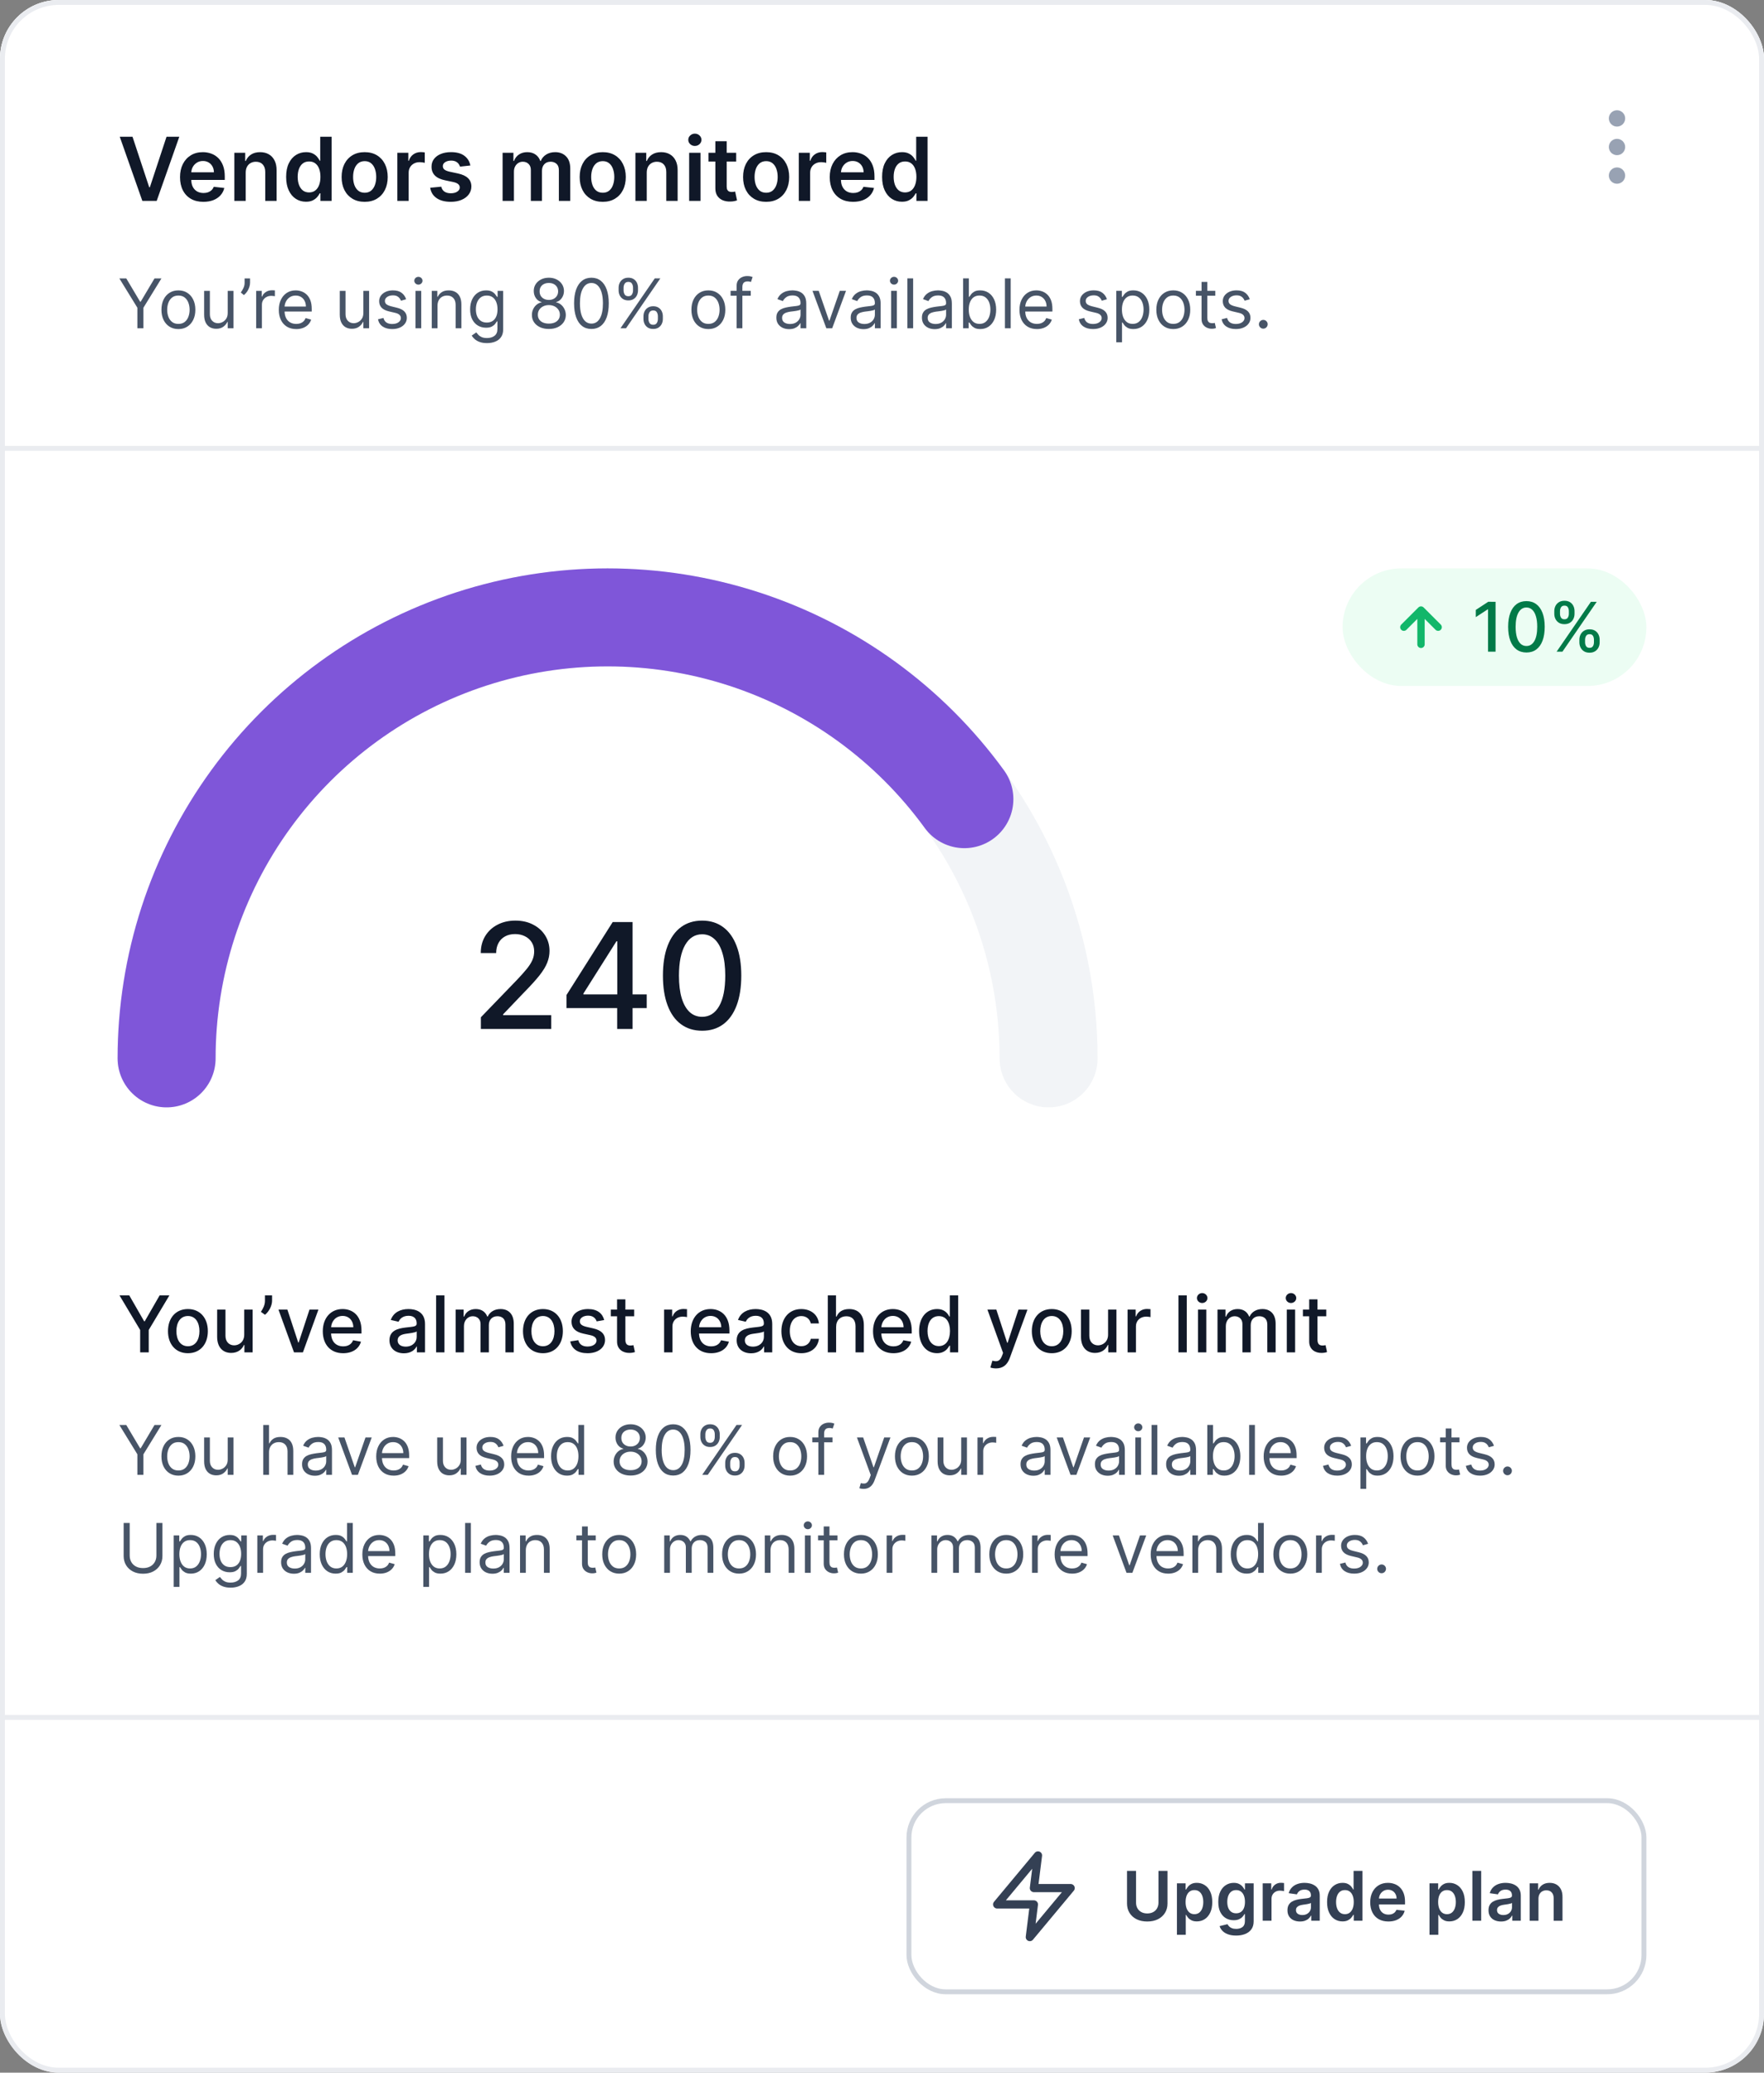 <svg fill="none" height="423" viewBox="0 0 360 423" width="360" xmlns="http://www.w3.org/2000/svg" xmlns:xlink="http://www.w3.org/1999/xlink"><rect x="0" y="0" width="360" height="423" fill="#808080" stroke="none"/><clipPath id="a"><rect height="423" rx="12" width="360"/></clipPath><g clip-path="url(#a)"><rect fill="#fff" height="423" rx="12" width="360"/><path d="m0 0h360v92h-360z" fill="#fff"/><path d="m27.043 27.909 3.407 10.304h.134l3.401-10.304h2.608l-4.615 13.091h-2.928l-4.609-13.091zm14.464 13.283c-.984 0-1.835-.205-2.55-.614-.712-.413-1.259-.997-1.643-1.751-.384-.758-.575-1.651-.575-2.678 0-1.01.192-1.896.575-2.659.388-.767.929-1.364 1.624-1.79.695-.43 1.511-.646 2.448-.646.605 0 1.176.098 1.713.294.541.192 1.018.49 1.432.895.418.405.746.92.984 1.547.239.622.358 1.364.358 2.224v.71h-8.048v-1.56h5.83c-.004-.443-.1-.837-.288-1.183-.188-.349-.45-.624-.786-.825-.332-.2-.72-.3-1.163-.3-.473 0-.888.115-1.246.345-.358.226-.637.524-.837.895-.196.366-.296.769-.3 1.208v1.361c0 .571.104 1.061.313 1.47.209.405.501.716.876.933.375.213.814.32 1.317.32.337 0 .641-.047.914-.141.273-.098.509-.241.71-.428.2-.188.351-.42.454-.697l2.16.243c-.136.571-.396 1.07-.78 1.496-.379.422-.865.75-1.457.984-.592.23-1.27.345-2.033.345zm8.637-5.945v5.753h-2.314v-9.818h2.212v1.668h.115c.226-.55.586-.987 1.08-1.31.499-.324 1.114-.486 1.847-.486.678 0 1.268.145 1.771.435.507.29.899.71 1.176 1.259.281.55.42 1.217.415 2.001v6.251h-2.314v-5.894c0-.656-.171-1.17-.511-1.54-.337-.371-.803-.556-1.4-.556-.405 0-.765.089-1.08.269-.311.175-.556.428-.735.761-.175.332-.262.735-.262 1.208zm12.298 5.925c-.771 0-1.462-.198-2.071-.595-.609-.396-1.091-.972-1.445-1.726-.354-.754-.53-1.671-.53-2.749 0-1.091.179-2.011.537-2.761.362-.754.85-1.323 1.464-1.707.614-.388 1.298-.582 2.052-.582.575 0 1.048.098 1.419.294.371.192.665.424.882.697.217.269.386.522.505.761h.096v-4.896h2.32v13.091h-2.276v-1.547h-.141c-.119.239-.292.492-.518.761-.226.264-.524.49-.895.677-.371.188-.837.281-1.4.281zm.646-1.899c.49 0 .908-.132 1.253-.396.345-.268.607-.641.786-1.119.179-.477.269-1.033.269-1.668 0-.635-.089-1.187-.269-1.655-.175-.469-.435-.833-.78-1.093-.341-.26-.761-.39-1.259-.39-.516 0-.946.134-1.291.403-.345.269-.605.639-.78 1.112-.175.473-.262 1.014-.262 1.624 0 .614.087 1.161.262 1.643.179.477.441.854.786 1.131.349.273.778.409 1.285.409zm11.332 1.918c-.959 0-1.79-.211-2.493-.633-.703-.422-1.249-1.012-1.636-1.77-.384-.759-.575-1.645-.575-2.659s.192-1.903.575-2.666c.388-.763.933-1.355 1.636-1.777.703-.422 1.534-.633 2.493-.633.959 0 1.79.211 2.493.633.703.422 1.246 1.014 1.63 1.777.388.763.582 1.651.582 2.666s-.194 1.901-.582 2.659c-.384.758-.927 1.349-1.63 1.77-.703.422-1.534.633-2.493.633zm.013-1.854c.52 0 .955-.143 1.304-.428.349-.29.609-.678.78-1.163.175-.486.262-1.027.262-1.623 0-.601-.087-1.144-.262-1.63-.17-.49-.43-.88-.78-1.17-.349-.29-.784-.435-1.304-.435-.533 0-.976.145-1.329.435-.349.29-.612.68-.786 1.17-.171.486-.256 1.029-.256 1.63 0 .597.085 1.138.256 1.623.175.486.437.874.786 1.163.354.285.797.428 1.329.428zm6.656 1.662v-9.818h2.244v1.636h.102c.179-.567.486-1.004.92-1.31.439-.311.94-.467 1.502-.467.128 0 .271.006.428.019.162.009.296.023.403.045v2.129c-.098-.034-.254-.064-.467-.089-.209-.03-.411-.045-.607-.045-.422 0-.801.092-1.138.275-.332.179-.594.428-.786.748-.192.32-.288.688-.288 1.106v5.772zm14.897-7.223-2.109.23c-.06-.213-.164-.413-.313-.601-.145-.187-.341-.339-.588-.454-.247-.115-.55-.173-.908-.173-.481 0-.886.104-1.214.313-.324.209-.484.479-.479.812-.004.285.1.518.313.697.217.179.575.326 1.074.441l1.675.358c.929.2 1.619.518 2.071.952.456.435.686 1.004.69 1.707-.004.618-.185 1.163-.543 1.636-.354.469-.846.835-1.476 1.099-.631.264-1.355.396-2.173.396-1.202 0-2.169-.252-2.902-.754-.733-.507-1.17-1.212-1.31-2.116l2.256-.217c.102.443.32.778.652 1.004.332.226.765.339 1.298.339.55 0 .991-.113 1.323-.339.337-.226.505-.505.505-.837 0-.281-.109-.513-.326-.697-.213-.183-.545-.324-.997-.422l-1.675-.352c-.942-.196-1.639-.526-2.09-.991-.452-.469-.675-1.061-.671-1.777-.004-.605.16-1.129.492-1.573.337-.447.803-.793 1.4-1.036.601-.247 1.293-.371 2.077-.371 1.151 0 2.056.245 2.717.735.665.49 1.076 1.153 1.234 1.988zm6.584 7.223v-9.818h2.211v1.668h.116c.204-.562.543-1.001 1.016-1.317.473-.32 1.038-.479 1.694-.479.665 0 1.225.162 1.681.486.46.32.784.756.971 1.31h.103c.217-.545.584-.98 1.099-1.304.52-.328 1.136-.492 1.847-.492.904 0 1.641.285 2.212.857s.857 1.404.857 2.499v6.59h-2.321v-6.232c0-.609-.162-1.055-.485-1.336-.324-.285-.721-.428-1.189-.428-.559 0-.995.175-1.311.524-.311.345-.466.795-.466 1.349v6.124h-2.27v-6.328c0-.507-.153-.912-.46-1.214-.302-.303-.699-.454-1.189-.454-.332 0-.635.085-.907.256-.273.166-.49.403-.652.71-.162.302-.243.656-.243 1.061v5.97zm20.437.192c-.959 0-1.79-.211-2.493-.633-.703-.422-1.249-1.012-1.636-1.77-.384-.759-.576-1.645-.576-2.659s.192-1.903.576-2.666c.387-.763.933-1.355 1.636-1.777s1.534-.633 2.493-.633 1.79.211 2.493.633 1.246 1.014 1.63 1.777c.387.763.581 1.651.581 2.666s-.194 1.901-.581 2.659c-.384.758-.927 1.349-1.63 1.77-.703.422-1.534.633-2.493.633zm.013-1.854c.519 0 .954-.143 1.304-.428.349-.29.609-.678.779-1.163.175-.486.262-1.027.262-1.623 0-.601-.087-1.144-.262-1.63-.17-.49-.43-.88-.779-1.17-.35-.29-.785-.435-1.304-.435-.533 0-.976.145-1.33.435-.349.29-.611.68-.786 1.17-.171.486-.256 1.029-.256 1.63 0 .597.085 1.138.256 1.623.175.486.437.874.786 1.163.354.285.797.428 1.33.428zm8.969-4.091v5.753h-2.314v-9.818h2.212v1.668h.115c.226-.55.586-.987 1.08-1.31.499-.324 1.115-.486 1.848-.486.677 0 1.267.145 1.77.435.507.29.899.71 1.176 1.259.282.55.42 1.217.416 2.001v6.251h-2.314v-5.894c0-.656-.171-1.17-.512-1.54-.336-.371-.803-.556-1.399-.556-.405 0-.765.089-1.081.269-.311.175-.556.428-.735.761-.174.332-.262.735-.262 1.208zm8.655 5.753v-9.818h2.314v9.818zm1.163-11.212c-.366 0-.681-.121-.946-.364-.264-.247-.396-.543-.396-.888 0-.349.132-.646.396-.888.265-.247.58-.371.946-.371.371 0 .686.124.946.371.265.243.397.539.397.888 0 .345-.132.641-.397.888-.26.243-.575.364-.946.364zm8.433 1.393v1.79h-5.644v-1.79zm-4.251-2.352h2.314v9.217c0 .311.047.55.141.716.098.162.226.273.383.332.158.06.333.089.525.089.144 0 .277-.011.396-.032.123-.021.217-.041.281-.058l.39 1.809c-.123.043-.3.089-.53.141-.226.051-.503.081-.831.089-.58.017-1.102-.07-1.566-.262-.465-.196-.834-.499-1.106-.908-.269-.409-.401-.92-.397-1.534zm10.363 12.362c-.958 0-1.789-.211-2.492-.633-.704-.422-1.249-1.012-1.637-1.77-.383-.759-.575-1.645-.575-2.659s.192-1.903.575-2.666c.388-.763.933-1.355 1.637-1.777.703-.422 1.534-.633 2.492-.633.959 0 1.79.211 2.493.633.704.422 1.247 1.014 1.63 1.777.388.763.582 1.651.582 2.666s-.194 1.901-.582 2.659c-.383.758-.926 1.349-1.63 1.77-.703.422-1.534.633-2.493.633zm.013-1.854c.52 0 .955-.143 1.304-.428.35-.29.61-.678.78-1.163.175-.486.262-1.027.262-1.623 0-.601-.087-1.144-.262-1.63-.17-.49-.43-.88-.78-1.17-.349-.29-.784-.435-1.304-.435-.532 0-.976.145-1.329.435-.35.29-.612.68-.786 1.17-.171.486-.256 1.029-.256 1.63 0 .597.085 1.138.256 1.623.174.486.436.874.786 1.163.353.285.797.428 1.329.428zm6.656 1.662v-9.818h2.244v1.636h.102c.179-.567.486-1.004.92-1.31.439-.311.94-.467 1.502-.467.128 0 .271.006.429.019.162.009.296.023.402.045v2.129c-.098-.034-.253-.064-.466-.089-.209-.03-.411-.045-.607-.045-.422 0-.802.092-1.138.275-.333.179-.595.428-.786.748-.192.32-.288.688-.288 1.106v5.772zm11.079.192c-.984 0-1.835-.205-2.55-.614-.712-.413-1.26-.997-1.643-1.751-.384-.758-.575-1.651-.575-2.678 0-1.01.191-1.896.575-2.659.388-.767.929-1.364 1.623-1.79.695-.43 1.511-.646 2.449-.646.605 0 1.176.098 1.713.294.541.192 1.018.49 1.431.895.418.405.746.92.985 1.547.238.622.358 1.364.358 2.224v.71h-8.048v-1.56h5.83c-.005-.443-.1-.837-.288-1.183-.187-.349-.449-.624-.786-.825-.333-.2-.72-.3-1.163-.3-.473 0-.889.115-1.247.345-.358.226-.637.524-.837.895-.196.366-.296.769-.301 1.208v1.361c0 .571.105 1.061.314 1.47.208.405.5.716.875.933.375.213.814.32 1.317.32.337 0 .641-.047.914-.141.273-.098.509-.241.71-.428.2-.188.351-.42.453-.697l2.161.243c-.136.571-.396 1.07-.78 1.496-.379.422-.865.75-1.457.984-.593.23-1.27.345-2.033.345zm9.967-.019c-.771 0-1.462-.198-2.071-.595-.61-.396-1.091-.972-1.445-1.726-.354-.754-.53-1.671-.53-2.749 0-1.091.179-2.011.537-2.761.362-.754.85-1.323 1.463-1.707.614-.388 1.298-.582 2.052-.582.575 0 1.048.098 1.419.294.371.192.665.424.882.697.218.269.386.522.505.761h.096v-4.896h2.321v13.091h-2.276v-1.547h-.141c-.119.239-.292.492-.517.761-.226.264-.525.49-.895.677-.371.188-.838.281-1.4.281zm.645-1.899c.49 0 .908-.132 1.253-.396.345-.268.607-.641.786-1.119.179-.477.269-1.033.269-1.668 0-.635-.09-1.187-.269-1.655-.174-.469-.434-.833-.779-1.093-.341-.26-.761-.39-1.26-.39-.515 0-.946.134-1.291.403s-.605.639-.78 1.112c-.174.473-.262 1.014-.262 1.624 0 .614.088 1.161.262 1.643.179.477.441.854.787 1.131.349.273.777.409 1.284.409z" fill="#101828"/><path d="m24.358 56.818h1.412l2.824 4.753h.119l2.824-4.753h1.412l-3.679 5.986v4.196h-1.233v-4.196zm12.049 10.341c-.689 0-1.294-.164-1.815-.492-.517-.328-.921-.787-1.213-1.377-.288-.59-.432-1.279-.432-2.068 0-.795.144-1.49.432-2.083.292-.593.696-1.054 1.213-1.382.52-.328 1.125-.492 1.815-.492s1.293.164 1.81.492c.52.328.925.789 1.213 1.382.292.593.438 1.288.438 2.083 0 .789-.146 1.478-.438 2.068-.288.59-.693 1.049-1.213 1.377-.517.328-1.12.492-1.81.492zm0-1.054c.524 0 .955-.134 1.293-.403.338-.269.588-.621.751-1.059s.244-.911.244-1.422-.081-.986-.244-1.427c-.162-.441-.413-.797-.751-1.069-.338-.272-.769-.408-1.293-.408s-.955.136-1.293.408c-.338.272-.588.628-.751 1.069-.162.441-.244.916-.244 1.427s.081.984.244 1.422.413.79.751 1.059.769.403 1.293.403zm10.064-2.227v-4.514h1.173v7.636h-1.173v-1.293h-.08c-.179.388-.457.718-.835.989-.378.269-.855.403-1.432.403-.477 0-.902-.104-1.273-.313-.371-.212-.663-.53-.875-.955-.212-.428-.318-.966-.318-1.616v-4.852h1.173v4.773c0 .557.156 1.001.467 1.332.315.331.716.497 1.203.497.292 0 .588-.075.89-.224.305-.149.56-.378.766-.686.209-.308.313-.701.313-1.178zm4.561-7.06v.895c0 .272-.05.562-.149.87-.096.305-.239.602-.427.89-.186.285-.411.534-.676.746l-.636-.517c.209-.298.389-.608.542-.93.156-.325.234-.671.234-1.039v-.915zm1.249 10.182v-7.636h1.133v1.153h.08c.139-.378.391-.684.756-.92.365-.235.776-.353 1.233-.353.086 0 .194.002.323.005.129.003.227.008.293.015v1.193c-.04-.01-.131-.025-.274-.045-.139-.023-.287-.035-.442-.035-.371 0-.703.078-.994.234-.288.152-.517.365-.686.636-.166.268-.249.575-.249.92v4.832zm8.178.159c-.736 0-1.371-.162-1.904-.487-.53-.328-.94-.785-1.228-1.372-.285-.59-.428-1.276-.428-2.058s.142-1.472.428-2.068c.288-.6.689-1.067 1.203-1.402.517-.338 1.12-.507 1.81-.507.398 0 .79.066 1.178.199.388.133.741.348 1.059.646.318.295.572.686.761 1.173s.283 1.087.283 1.8v.497h-5.886v-1.014h4.693c0-.431-.086-.815-.259-1.153-.169-.338-.411-.605-.726-.8-.311-.196-.679-.293-1.104-.293-.467 0-.872.116-1.213.348-.338.229-.598.527-.781.895s-.273.762-.273 1.183v.676c0 .577.099 1.065.298 1.467.202.398.482.701.84.91.358.205.774.308 1.248.308.308 0 .587-.043.835-.129.252-.089.469-.222.651-.398.182-.179.323-.401.423-.666l1.133.318c-.119.385-.32.723-.602 1.014-.282.288-.63.514-1.044.676-.414.159-.88.239-1.397.239zm13.697-3.281v-4.514h1.173v7.636h-1.173v-1.293h-.08c-.179.388-.457.718-.835.989-.378.269-.855.403-1.432.403-.477 0-.901-.104-1.273-.313-.371-.212-.663-.53-.875-.955-.212-.428-.318-.966-.318-1.616v-4.852h1.173v4.773c0 .557.156 1.001.467 1.332.315.331.716.497 1.203.497.292 0 .588-.075.89-.224.305-.149.56-.378.766-.686.209-.308.313-.701.313-1.178zm8.731-2.804-1.054.298c-.066-.176-.164-.346-.293-.512-.126-.169-.298-.308-.517-.418-.219-.109-.499-.164-.84-.164-.467 0-.857.108-1.168.323-.308.212-.462.482-.462.81 0 .292.106.522.318.691.212.169.544.31.994.423l1.133.278c.683.166 1.192.419 1.526.761.335.338.502.774.502 1.308 0 .438-.126.829-.378 1.173-.249.345-.597.616-1.044.815-.448.199-.968.298-1.561.298-.779 0-1.423-.169-1.934-.507-.51-.338-.834-.832-.97-1.482l1.114-.279c.106.411.307.719.602.925.298.205.688.308 1.168.308.547 0 .981-.116 1.303-.348.325-.235.487-.517.487-.845 0-.265-.093-.487-.278-.666-.186-.182-.471-.318-.855-.408l-1.273-.298c-.699-.166-1.213-.423-1.541-.771-.325-.351-.487-.79-.487-1.317 0-.431.121-.812.363-1.143.245-.331.578-.592.999-.78.424-.189.905-.283 1.442-.283.756 0 1.349.166 1.78.497.434.331.743.769.925 1.312zm1.905 5.926v-7.636h1.173v7.636zm.597-8.909c-.229 0-.426-.078-.592-.234-.162-.156-.244-.343-.244-.562 0-.219.081-.406.244-.562.166-.156.363-.234.592-.234s.424.078.587.234c.166.156.248.343.248.562 0 .219-.083.406-.248.562-.163.156-.358.234-.587.234zm3.899 4.315v4.594h-1.173v-7.636h1.133v1.193h.099c.179-.388.451-.699.815-.935.365-.239.835-.358 1.412-.358.517 0 .97.106 1.357.318.388.209.689.527.905.955.215.424.323.961.323 1.611v4.852h-1.173v-4.773c0-.6-.156-1.067-.467-1.402-.311-.338-.739-.507-1.283-.507-.374 0-.709.081-1.004.244-.292.162-.522.399-.691.711-.169.312-.254.689-.254 1.133zm10.098 7.617c-.567 0-1.054-.073-1.462-.219-.408-.142-.747-.332-1.019-.567-.269-.232-.482-.481-.641-.746l.935-.656c.106.139.24.298.403.477.162.182.385.34.666.472.285.136.658.204 1.119.204.616 0 1.125-.149 1.526-.447s.602-.766.602-1.402v-1.551h-.1c-.086.139-.209.311-.368.517-.156.202-.381.383-.676.542-.292.156-.686.234-1.183.234-.617 0-1.17-.146-1.661-.438-.487-.292-.873-.716-1.158-1.273-.282-.557-.423-1.233-.423-2.029 0-.782.138-1.463.413-2.043.275-.583.658-1.034 1.149-1.352.49-.321 1.057-.482 1.7-.482.497 0 .891.083 1.183.249.295.162.52.348.676.557.159.205.282.374.368.507h.119v-1.213h1.134v7.855c0 .656-.149 1.19-.448 1.601-.295.414-.692.718-1.193.91-.497.196-1.05.293-1.66.293zm-.04-4.196c.471 0 .868-.108 1.193-.323.325-.215.572-.525.741-.93.169-.404.253-.888.253-1.452 0-.55-.082-1.036-.248-1.457s-.411-.751-.736-.989c-.325-.239-.726-.358-1.203-.358-.497 0-.911.126-1.243.378-.328.252-.575.59-.741 1.014-.162.424-.244.895-.244 1.412 0 .53.083.999.249 1.407.169.404.418.723.746.955.331.229.742.343 1.233.343zm12.668 1.312c-.683 0-1.286-.121-1.81-.363-.52-.245-.926-.582-1.218-1.009-.292-.431-.436-.921-.433-1.472-.003-.431.082-.829.254-1.193.172-.368.408-.674.706-.92.301-.249.638-.406 1.009-.472v-.06c-.487-.126-.875-.399-1.163-.82-.289-.424-.431-.906-.428-1.447-.003-.517.128-.979.393-1.387.265-.408.63-.729 1.094-.964.467-.235.999-.353 1.596-.353.59 0 1.117.118 1.581.353.464.235.828.557 1.093.964.269.408.405.87.408 1.387-.003.54-.151 1.022-.443 1.447-.288.421-.671.694-1.148.82v.06c.368.066.699.224.994.472.295.245.531.552.706.92.176.365.265.762.269 1.193-.004.55-.153 1.041-.448 1.472-.291.428-.697.764-1.218 1.009-.517.242-1.115.363-1.794.363zm0-1.094c.46 0 .858-.075 1.193-.224.334-.149.593-.36.775-.631.183-.272.275-.59.279-.955-.004-.385-.103-.724-.299-1.019-.195-.295-.462-.527-.8-.696-.335-.169-.718-.254-1.148-.254-.435 0-.822.085-1.164.254-.338.169-.605.401-.8.696-.192.295-.287.635-.284 1.019-.003.365.085.683.264.955.182.272.442.482.78.631.339.149.74.224 1.204.224zm0-4.832c.364 0 .687-.073.969-.219.285-.146.509-.35.671-.612.163-.262.245-.568.249-.92-.004-.345-.085-.645-.244-.9-.159-.259-.379-.457-.661-.597-.282-.142-.61-.214-.984-.214-.382 0-.715.071-1 .214-.285.139-.505.338-.661.597-.156.255-.232.555-.229.9-.003.351.075.658.234.92.162.262.386.466.671.612.285.146.613.219.985.219zm8.686 5.926c-.749 0-1.387-.204-1.914-.612-.527-.411-.93-1.006-1.208-1.785-.278-.782-.418-1.727-.418-2.834 0-1.1.14-2.04.418-2.819.282-.782.686-1.379 1.213-1.79.53-.414 1.167-.621 1.909-.621.743 0 1.377.207 1.904.621.531.411.935 1.008 1.213 1.79.282.779.423 1.718.423 2.819 0 1.107-.139 2.052-.418 2.834-.278.779-.681 1.374-1.208 1.785-.527.408-1.165.612-1.914.612zm0-1.094c.743 0 1.319-.358 1.73-1.074s.617-1.737.617-3.062c0-.882-.095-1.632-.284-2.252-.185-.62-.454-1.092-.805-1.417-.348-.325-.767-.487-1.258-.487-.736 0-1.311.363-1.725 1.089-.414.723-.621 1.745-.621 3.067 0 .882.092 1.631.278 2.247.186.617.452 1.085.8 1.407.352.322.774.482 1.268.482zm10.619-.955v-.537c0-.371.077-.711.229-1.019.156-.312.381-.56.676-.746.299-.189.66-.283 1.084-.283.431 0 .792.094 1.084.283.292.186.512.434.661.746.149.308.224.648.224 1.019v.537c0 .371-.076.713-.229 1.024-.149.308-.371.557-.666.746-.292.186-.65.278-1.074.278-.431 0-.794-.093-1.089-.278-.295-.189-.518-.438-.671-.746-.152-.312-.229-.653-.229-1.024zm1.015-.537v.537c0 .308.073.585.218.83.146.242.398.363.756.363.348 0 .593-.121.736-.363.146-.245.219-.522.219-.83v-.537c0-.308-.07-.583-.209-.825-.139-.245-.388-.368-.746-.368-.348 0-.598.123-.751.368-.149.242-.223.517-.223.825zm-6.086-5.29v-.537c0-.371.077-.711.229-1.019.156-.312.381-.56.676-.746.299-.189.66-.283 1.084-.283.431 0 .792.094 1.084.283.292.186.512.434.661.746.149.308.224.648.224 1.019v.537c0 .371-.076.713-.229 1.024-.149.308-.371.557-.666.746-.292.186-.65.278-1.074.278-.431 0-.794-.093-1.089-.278-.295-.189-.518-.438-.671-.746-.152-.312-.229-.653-.229-1.024zm1.015-.537v.537c0 .308.073.585.218.83.146.242.398.363.756.363.348 0 .593-.121.736-.363.146-.245.219-.522.219-.83v-.537c0-.308-.07-.583-.209-.825-.139-.245-.388-.368-.746-.368-.348 0-.598.123-.751.368-.149.242-.223.517-.223.825zm-.637 8.273 7-10.182h1.134l-7 10.182zm17.938.159c-.69 0-1.294-.164-1.815-.492-.517-.328-.921-.787-1.213-1.377-.288-.59-.432-1.279-.432-2.068 0-.795.144-1.49.432-2.083.292-.593.696-1.054 1.213-1.382.521-.328 1.125-.492 1.815-.492.689 0 1.292.164 1.809.492.521.328.925.789 1.214 1.382.291.593.437 1.288.437 2.083 0 .789-.146 1.478-.437 2.068-.289.59-.693 1.049-1.214 1.377-.517.328-1.12.492-1.809.492zm0-1.054c.523 0 .954-.134 1.292-.403s.589-.621.751-1.059c.163-.438.244-.911.244-1.422s-.081-.986-.244-1.427c-.162-.441-.413-.797-.751-1.069-.338-.272-.769-.408-1.292-.408-.524 0-.955.136-1.293.408-.338.272-.588.628-.751 1.069-.162.441-.243.916-.243 1.427s.081.984.243 1.422c.163.438.413.79.751 1.059s.769.403 1.293.403zm8.652-6.742v.994h-4.117v-.994zm-2.884 7.636v-8.69c0-.438.103-.802.308-1.094.206-.292.473-.51.801-.656.328-.146.674-.219 1.039-.219.288 0 .523.023.706.07.182.046.318.089.407.129l-.338 1.014c-.059-.02-.142-.045-.248-.075-.103-.03-.239-.045-.408-.045-.388 0-.668.098-.84.293-.169.196-.254.482-.254.86v8.412zm10.713.179c-.484 0-.923-.091-1.318-.274-.394-.186-.707-.452-.939-.8-.232-.351-.348-.776-.348-1.273 0-.438.086-.792.258-1.064.172-.275.403-.491.691-.646.288-.156.607-.272.955-.348.351-.08.704-.142 1.059-.189.464-.06.84-.104 1.128-.134.292-.033.504-.088.637-.164.135-.076.203-.209.203-.398v-.04c0-.49-.134-.872-.402-1.143-.266-.272-.668-.408-1.208-.408-.561 0-1 .123-1.318.368s-.542.507-.671.785l-1.114-.398c.199-.464.464-.825.796-1.084.334-.262.699-.444 1.093-.547.398-.106.789-.159 1.174-.159.245 0 .527.03.845.089.321.056.631.174.93.353.301.179.551.449.75.81.199.361.299.845.299 1.452v5.031h-1.174v-1.034h-.059c-.08.166-.212.343-.398.532-.186.189-.433.35-.741.482s-.684.199-1.128.199zm.179-1.054c.464 0 .855-.091 1.173-.273.321-.182.563-.418.726-.706.165-.288.248-.592.248-.91v-1.074c-.049.06-.159.114-.328.164-.166.046-.358.088-.576.124-.216.033-.426.063-.632.089-.202.023-.366.043-.492.06-.305.04-.59.104-.855.194-.262.086-.474.217-.637.393-.159.172-.238.408-.238.706 0 .408.151.716.452.925.305.205.691.308 1.159.308zm11.433-6.761-2.824 7.636h-1.193l-2.824-7.636h1.273l2.108 6.085h.079l2.108-6.085zm3.563 7.815c-.483 0-.923-.091-1.317-.274-.394-.186-.708-.452-.94-.8-.232-.351-.348-.776-.348-1.273 0-.438.086-.792.259-1.064.172-.275.403-.491.691-.646.288-.156.606-.272.954-.348.352-.08.705-.142 1.059-.189.464-.06.841-.104 1.129-.134.292-.033.504-.088.636-.164.136-.076.204-.209.204-.398v-.04c0-.49-.134-.872-.403-1.143-.265-.272-.667-.408-1.208-.408-.56 0-.999.123-1.317.368s-.542.507-.671.785l-1.114-.398c.199-.464.464-.825.796-1.084.334-.262.699-.444 1.093-.547.398-.106.789-.159 1.174-.159.245 0 .527.03.845.089.321.056.631.174.929.353.302.179.552.449.751.81.199.361.298.845.298 1.452v5.031h-1.173v-1.034h-.06c-.079.166-.212.343-.397.532-.186.189-.433.35-.741.482s-.684.199-1.129.199zm.179-1.054c.464 0 .856-.091 1.174-.273.321-.182.563-.418.726-.706.165-.288.248-.592.248-.91v-1.074c-.05.06-.159.114-.328.164-.166.046-.358.088-.577.124-.215.033-.426.063-.631.089-.202.023-.366.043-.492.06-.305.04-.59.104-.855.194-.262.086-.474.217-.637.393-.159.172-.238.408-.238.706 0 .408.15.716.452.925.305.205.691.308 1.158.308zm5.463.875v-7.636h1.173v7.636zm.597-8.909c-.229 0-.426-.078-.592-.234-.163-.156-.244-.343-.244-.562 0-.219.081-.406.244-.562.166-.156.363-.234.592-.234.228 0 .424.078.586.234.166.156.249.343.249.562 0 .219-.083.406-.249.562-.162.156-.358.234-.586.234zm3.898-1.273v10.182h-1.173v-10.182zm4.397 10.361c-.484 0-.923-.091-1.318-.274-.394-.186-.707-.452-.939-.8-.232-.351-.348-.776-.348-1.273 0-.438.086-.792.258-1.064.172-.275.403-.491.691-.646.288-.156.607-.272.955-.348.351-.08.704-.142 1.059-.189.464-.06.84-.104 1.128-.134.292-.033.504-.088.636-.164.136-.076.204-.209.204-.398v-.04c0-.49-.134-.872-.402-1.143-.266-.272-.668-.408-1.208-.408-.561 0-1 .123-1.318.368s-.542.507-.671.785l-1.114-.398c.199-.464.464-.825.796-1.084.334-.262.699-.444 1.093-.547.398-.106.789-.159 1.174-.159.245 0 .527.03.845.089.321.056.631.174.93.353.301.179.551.449.75.81.199.361.299.845.299 1.452v5.031h-1.174v-1.034h-.059c-.08.166-.212.343-.398.532-.186.189-.433.35-.741.482s-.684.199-1.128.199zm.179-1.054c.464 0 .855-.091 1.173-.273.321-.182.563-.418.726-.706.165-.288.248-.592.248-.91v-1.074c-.049.06-.159.114-.328.164-.166.046-.358.088-.577.124-.215.033-.425.063-.631.089-.202.023-.366.043-.492.06-.305.04-.59.104-.855.194-.262.086-.474.217-.637.393-.159.172-.238.408-.238.706 0 .408.151.716.452.925.305.205.691.308 1.159.308zm5.621.875v-10.182h1.174v3.759h.099c.086-.133.205-.302.358-.507.156-.209.378-.394.666-.557.292-.166.686-.249 1.183-.249.643 0 1.21.161 1.701.482.49.322.873.777 1.148 1.367.275.59.413 1.286.413 2.088 0 .809-.138 1.51-.413 2.103-.275.59-.656 1.047-1.143 1.372-.488.322-1.049.482-1.686.482-.49 0-.883-.081-1.178-.244-.295-.166-.522-.353-.681-.562-.159-.212-.282-.388-.368-.527h-.139v1.173zm1.154-3.818c0 .577.084 1.085.253 1.526.169.438.416.78.741 1.029.325.245.722.368 1.193.368.491 0 .9-.129 1.228-.388.332-.262.58-.613.746-1.054.169-.444.253-.938.253-1.482 0-.537-.082-1.021-.248-1.452-.163-.434-.41-.777-.741-1.029-.328-.255-.741-.383-1.238-.383-.477 0-.878.121-1.203.363-.325.239-.57.573-.736 1.004-.166.427-.248.926-.248 1.496zm8.556-6.364v10.182h-1.174v-10.182zm5.35 10.341c-.735 0-1.37-.162-1.904-.487-.53-.328-.939-.785-1.228-1.372-.285-.59-.427-1.276-.427-2.058s.142-1.472.427-2.068c.289-.6.69-1.067 1.203-1.402.517-.338 1.121-.507 1.81-.507.398 0 .791.066 1.178.199.388.133.741.348 1.059.646.318.295.572.686.761 1.173s.283 1.087.283 1.8v.497h-5.886v-1.014h4.693c0-.431-.086-.815-.258-1.153-.169-.338-.411-.605-.726-.8-.312-.196-.68-.293-1.104-.293-.467 0-.872.116-1.213.348-.338.229-.598.527-.781.895-.182.368-.273.762-.273 1.183v.676c0 .577.099 1.065.298 1.467.203.398.483.701.841.91.357.205.773.308 1.247.308.309 0 .587-.043.836-.129.252-.089.469-.222.651-.398.182-.179.323-.401.423-.666l1.133.318c-.119.385-.32.723-.602 1.014-.281.288-.629.514-1.044.676-.414.159-.88.239-1.397.239zm14.294-6.085-1.054.298c-.067-.176-.164-.346-.294-.512-.126-.169-.298-.308-.517-.418-.218-.109-.498-.164-.84-.164-.467 0-.857.108-1.168.323-.308.212-.462.482-.462.81 0 .292.106.522.318.691.212.169.543.31.994.423l1.134.278c.682.166 1.191.419 1.526.761.335.338.502.774.502 1.308 0 .438-.126.829-.378 1.173-.248.345-.596.616-1.044.815-.447.199-.968.298-1.561.298-.779 0-1.424-.169-1.934-.507s-.834-.832-.969-1.482l1.113-.279c.106.411.307.719.602.925.298.205.688.308 1.168.308.547 0 .981-.116 1.303-.348.324-.235.487-.517.487-.845 0-.265-.093-.487-.279-.666-.185-.182-.47-.318-.855-.408l-1.272-.298c-.7-.166-1.213-.423-1.542-.771-.324-.351-.487-.79-.487-1.317 0-.431.121-.812.363-1.143.245-.331.579-.592.999-.78.425-.189.905-.283 1.442-.283.756 0 1.349.166 1.78.497.434.331.742.769.925 1.312zm1.905 8.79v-10.5h1.134v1.213h.139c.086-.133.205-.302.358-.507.156-.209.378-.394.666-.557.292-.166.686-.249 1.183-.249.643 0 1.21.161 1.7.482.491.322.874.777 1.149 1.367.275.59.413 1.286.413 2.088 0 .809-.138 1.51-.413 2.103-.275.59-.656 1.047-1.144 1.372-.487.322-1.049.482-1.685.482-.49 0-.883-.081-1.178-.244-.295-.166-.522-.353-.681-.562-.159-.212-.282-.388-.368-.527h-.1v4.037zm1.154-6.682c0 .577.084 1.085.253 1.526.169.438.416.78.741 1.029.325.245.722.368 1.193.368.491 0 .9-.129 1.228-.388.331-.262.58-.613.746-1.054.169-.444.253-.938.253-1.482 0-.537-.083-1.021-.248-1.452-.163-.434-.41-.777-.741-1.029-.328-.255-.741-.383-1.238-.383-.477 0-.878.121-1.203.363-.325.239-.57.573-.736 1.004-.166.427-.248.926-.248 1.496zm10.48 3.977c-.69 0-1.295-.164-1.815-.492-.517-.328-.921-.787-1.213-1.377-.288-.59-.433-1.279-.433-2.068 0-.795.145-1.49.433-2.083.292-.593.696-1.054 1.213-1.382.52-.328 1.125-.492 1.815-.492.689 0 1.292.164 1.809.492.521.328.925.789 1.213 1.382.292.593.438 1.288.438 2.083 0 .789-.146 1.478-.438 2.068-.288.59-.692 1.049-1.213 1.377-.517.328-1.12.492-1.809.492zm0-1.054c.523 0 .954-.134 1.292-.403s.589-.621.751-1.059.244-.911.244-1.422-.082-.986-.244-1.427c-.162-.441-.413-.797-.751-1.069-.338-.272-.769-.408-1.292-.408-.524 0-.955.136-1.293.408-.338.272-.588.628-.751 1.069-.162.441-.243.916-.243 1.427s.081.984.243 1.422c.163.438.413.79.751 1.059s.769.403 1.293.403zm8.572-6.742v.994h-3.958v-.994zm-2.804-1.829h1.173v7.278c0 .331.048.58.144.746.1.162.226.272.378.328.156.053.32.08.492.08.13 0 .236-.007.319-.02.082-.017.149-.03.198-.04l.239 1.054c-.079.03-.19.06-.333.089-.143.033-.323.05-.542.05-.331 0-.656-.071-.974-.214-.315-.143-.577-.36-.786-.651-.205-.292-.308-.66-.308-1.104zm9.841 3.54-1.054.298c-.066-.176-.164-.346-.293-.512-.126-.169-.298-.308-.517-.418-.219-.109-.499-.164-.84-.164-.468 0-.857.108-1.169.323-.308.212-.462.482-.462.81 0 .292.106.522.318.691.212.169.544.31.994.423l1.134.278c.683.166 1.191.419 1.526.761.335.338.502.774.502 1.308 0 .438-.126.829-.377 1.173-.249.345-.597.616-1.044.815-.448.199-.968.298-1.562.298-.778 0-1.423-.169-1.934-.507-.51-.338-.833-.832-.969-1.482l1.114-.279c.106.411.306.719.601.925.299.205.688.308 1.169.308.546 0 .981-.116 1.302-.348.325-.235.487-.517.487-.845 0-.265-.092-.487-.278-.666-.186-.182-.471-.318-.855-.408l-1.273-.298c-.699-.166-1.213-.423-1.541-.771-.325-.351-.487-.79-.487-1.317 0-.431.121-.812.363-1.143.245-.331.578-.592.999-.78.424-.189.905-.283 1.442-.283.755 0 1.349.166 1.779.497.435.331.743.769.925 1.312zm2.761 6.006c-.246 0-.456-.088-.632-.263-.175-.176-.263-.386-.263-.631 0-.245.088-.456.263-.631.176-.176.386-.264.632-.264.245 0 .455.088.631.264.176.176.264.386.264.631 0 .162-.042.311-.125.447-.079.136-.187.245-.323.328-.132.08-.282.119-.447.119z" fill="#475467"/><g stroke="#98a2b3" stroke-linecap="round" stroke-linejoin="round" stroke-width="1.667"><path d="m330 30.834c.46 0 .833-.373.833-.833 0-.46-.373-.833-.833-.833s-.833.373-.833.833c0 .46.373.833.833.833z"/><path d="m330 25c.46 0 .833-.373.833-.833 0-.46-.373-.833-.833-.833s-.833.373-.833.833c0 .46.373.833.833.833z"/><path d="m330 36.667c.46 0 .833-.373.833-.833s-.373-.833-.833-.833-.833.373-.833.833.373.833.833.833z"/></g><path d="m0 91h360v1h-360z" fill="#eaecf0"/><path d="m214 216c0-11.819-2.328-23.522-6.851-34.441-4.523-10.92-11.152-20.841-19.509-29.199-8.358-8.357-18.279-14.986-29.198-19.509-10.92-4.523-22.623-6.851-34.442-6.851s-23.522 2.328-34.441 6.851c-10.919 4.523-20.841 11.152-29.198 19.509-8.357 8.358-14.987 18.279-19.509 29.198-4.523 10.92-6.851 22.623-6.851 34.442" stroke="#f2f4f7" stroke-linecap="round" stroke-linejoin="round" stroke-width="20"/><path d="m34 216c0-19.006 6.017-37.524 17.189-52.901 11.171-15.376 26.924-26.821 45-32.694 18.076-5.873 37.547-5.873 55.623 0 18.075 5.873 33.828 17.318 45 32.694" stroke="#7f56d9" stroke-linecap="round" stroke-linejoin="round" stroke-width="20"/><path d="m98.137 210v-2.386l7.383-7.65c.788-.83 1.438-1.558 1.949-2.183.519-.633.906-1.233 1.161-1.801.256-.568.384-1.172.384-1.811 0-.724-.171-1.349-.511-1.875-.341-.533-.807-.941-1.396-1.225-.59-.291-1.254-.437-1.992-.437-.781 0-1.463.16-2.046.48-.582.319-1.029.77-1.342 1.352-.312.583-.469 1.265-.469 2.046h-3.143c0-1.328.305-2.489.916-3.484.611-.994 1.449-1.765 2.514-2.312 1.065-.553 2.276-.83 3.633-.83 1.37 0 2.578.273 3.622.82 1.051.54 1.871 1.278 2.461 2.216.589.93.884 1.981.884 3.153 0 .81-.153 1.602-.458 2.376-.298.774-.82 1.637-1.566 2.589-.746.944-1.783 2.091-3.111 3.441l-4.336 4.538v.16h9.823v2.823zm17.471-4.261v-2.664l9.429-14.893h2.098v3.92h-1.331l-6.744 10.675v.17h12.923v2.792zm10.345 4.261v-5.071l.021-1.215v-15.532h3.122v21.818zm17.338.362c-1.683-.007-3.121-.451-4.314-1.331-1.194-.881-2.106-2.163-2.738-3.846-.632-1.684-.948-3.711-.948-6.083 0-2.365.316-4.386.948-6.062.639-1.676 1.555-2.955 2.748-3.835 1.201-.881 2.635-1.321 4.304-1.321s3.1.443 4.294 1.331c1.193.881 2.105 2.159 2.738 3.835.639 1.669.958 3.687.958 6.052 0 2.379-.316 4.41-.948 6.093-.632 1.676-1.545 2.958-2.738 3.846-1.193.881-2.628 1.321-4.304 1.321zm0-2.844c1.478 0 2.632-.721 3.463-2.163.838-1.442 1.257-3.526 1.257-6.253 0-1.812-.192-3.342-.576-4.592-.376-1.257-.919-2.209-1.63-2.855-.703-.654-1.541-.98-2.514-.98-1.47 0-2.624.724-3.462 2.173s-1.261 3.533-1.268 6.254c0 1.818.188 3.355.565 4.612.383 1.25.927 2.199 1.63 2.845.703.639 1.548.959 2.535.959z" fill="#101828"/><rect fill="#ecfdf3" height="24" rx="12" width="62" x="274" y="116"/><path d="m290 131.5v-7m0 0-3.5 3.5m3.5-3.5 3.5 3.5" stroke="#12b76a" stroke-linecap="round" stroke-linejoin="round" stroke-width="1.5"/><path d="m305.218 122.818v10.182h-1.541v-8.641h-.06l-2.436 1.591v-1.471l2.541-1.661zm6.299 10.351c-.785-.003-1.456-.21-2.013-.621s-.983-1.01-1.278-1.795c-.295-.786-.442-1.732-.442-2.839 0-1.104.147-2.047.442-2.829.298-.782.726-1.379 1.283-1.79.56-.411 1.229-.616 2.008-.616s1.447.207 2.004.621c.557.411.983 1.008 1.278 1.79.298.779.447 1.72.447 2.824 0 1.11-.147 2.058-.442 2.844-.295.782-.721 1.38-1.278 1.795-.557.411-1.226.616-2.009.616zm0-1.327c.69 0 1.228-.337 1.616-1.01.391-.672.587-1.645.587-2.918 0-.845-.09-1.559-.269-2.143-.175-.586-.429-1.03-.76-1.332-.329-.305-.72-.457-1.174-.457-.686 0-1.224.338-1.615 1.014-.392.676-.589 1.649-.592 2.918 0 .849.088 1.566.263 2.153.179.583.433 1.026.761 1.327.328.298.723.448 1.183.448zm10.807-.751v-.537c0-.384.08-.736.239-1.054.162-.321.398-.578.706-.771.311-.195.688-.293 1.128-.293.451 0 .829.096 1.134.288.305.193.535.45.691.771.159.322.239.675.239 1.059v.537c0 .384-.08.737-.239 1.059-.159.318-.393.575-.701.77-.305.193-.679.289-1.124.289-.447 0-.825-.096-1.133-.289-.308-.195-.542-.452-.701-.77-.159-.322-.239-.675-.239-1.059zm1.159-.537v.537c0 .285.068.543.204.775.135.232.372.348.71.348.335 0 .569-.116.701-.348.133-.232.199-.49.199-.775v-.537c0-.285-.064-.544-.194-.776-.126-.232-.361-.348-.706-.348-.331 0-.566.116-.706.348-.139.232-.208.491-.208.776zm-6.279-5.29v-.537c0-.384.079-.737.238-1.059.163-.321.398-.578.706-.77.312-.193.688-.289 1.129-.289.45 0 .828.096 1.133.289.305.192.536.449.691.77.156.322.234.675.234 1.059v.537c0 .385-.08.738-.239 1.059-.155.318-.387.575-.696.771-.305.192-.679.288-1.123.288-.451 0-.831-.096-1.139-.288-.305-.196-.537-.453-.696-.771-.159-.321-.238-.674-.238-1.059zm1.163-.537v.537c0 .285.066.544.199.776.136.232.373.348.711.348.331 0 .563-.116.696-.348.136-.232.204-.491.204-.776v-.537c0-.285-.065-.543-.194-.775-.13-.232-.365-.348-.706-.348-.332 0-.567.116-.706.348-.136.232-.204.49-.204.775zm-.691 8.273 7-10.182h1.188l-7 10.182z" fill="#027a48"/><path d="m24.381 264.364 4.222 7.068v4.568h1.75v-4.568l4.222-7.068h-1.994l-3.04 5.289h-.125l-3.04-5.289zm13.969 11.812c2.46 0 4.068-1.801 4.068-4.5 0-2.716-1.608-4.517-4.068-4.517-2.46 0-4.068 1.801-4.068 4.517 0 2.699 1.608 4.5 4.068 4.5zm.006-1.426c-1.608 0-2.358-1.403-2.358-3.08 0-1.67.75-3.09 2.358-3.09 1.597 0 2.347 1.42 2.347 3.09 0 1.677-.75 3.08-2.347 3.08zm11.487-2.369c.006 1.483-1.097 2.187-2.051 2.187-1.051 0-1.778-.761-1.778-1.949v-5.346h-1.699v5.551c0 2.165 1.188 3.29 2.864 3.29 1.312 0 2.204-.694 2.608-1.625h.091v1.511h1.671v-8.727h-1.705zm5.682-8.017h-1.454v1.108c0 .88-.386 1.602-.83 2.255l.841.603c.875-.705 1.443-1.91 1.443-2.875zm9.459 2.909h-1.824l-2.205 6.716h-.091l-2.21-6.716h-1.824l3.171 8.727h1.818zm5.045 8.903c1.903 0 3.25-.937 3.636-2.358l-1.608-.29c-.307.824-1.045 1.245-2.011 1.245-1.455 0-2.432-.943-2.477-2.625h6.205v-.603c0-3.153-1.886-4.386-3.864-4.386-2.432 0-4.034 1.852-4.034 4.534 0 2.71 1.579 4.483 4.153 4.483zm-2.454-5.301c.068-1.239.966-2.313 2.347-2.313 1.318 0 2.182.978 2.188 2.313zm14.858 5.318c1.443 0 2.256-.733 2.58-1.386h.068v1.193h1.659v-5.795c0-2.54-2-3.046-3.386-3.046-1.58 0-3.034.636-3.602 2.227l1.597.364c.25-.619.886-1.216 2.028-1.216 1.097 0 1.659.574 1.659 1.563v.039c0 .62-.636.608-2.205.79-1.653.193-3.346.625-3.346 2.608 0 1.716 1.29 2.659 2.949 2.659zm.369-1.363c-.96 0-1.653-.432-1.653-1.273 0-.909.807-1.233 1.79-1.364.551-.074 1.858-.221 2.102-.466v1.125c0 1.034-.824 1.978-2.239 1.978zm7.899-10.466h-1.699v11.636h1.699zm2.285 11.636h1.699v-5.381c0-1.176.824-1.994 1.79-1.994.943 0 1.597.625 1.597 1.574v5.801h1.693v-5.562c0-1.052.642-1.813 1.75-1.813.898 0 1.637.5 1.637 1.682v5.693h1.698v-5.852c0-1.995-1.113-2.989-2.693-2.989-1.255 0-2.199.602-2.619 1.534h-.091c-.381-.954-1.182-1.534-2.347-1.534-1.153 0-2.011.574-2.375 1.534h-.108v-1.42h-1.631zm17.817.176c2.46 0 4.068-1.801 4.068-4.5 0-2.716-1.608-4.517-4.068-4.517-2.461 0-4.069 1.801-4.069 4.517 0 2.699 1.608 4.5 4.069 4.5zm.005-1.426c-1.608 0-2.358-1.403-2.358-3.08 0-1.67.75-3.09 2.358-3.09 1.597 0 2.347 1.42 2.347 3.09 0 1.677-.75 3.08-2.347 3.08zm12.499-5.347c-.352-1.358-1.415-2.244-3.301-2.244-1.972 0-3.37 1.04-3.37 2.585 0 1.239.75 2.063 2.387 2.426l1.477.324c.841.188 1.233.563 1.233 1.108 0 .676-.722 1.205-1.835 1.205-1.017 0-1.671-.438-1.875-1.296l-1.642.25c.284 1.546 1.568 2.415 3.528 2.415 2.108 0 3.568-1.119 3.568-2.699 0-1.233-.784-1.994-2.386-2.363l-1.386-.319c-.961-.227-1.375-.551-1.37-1.142-.005-.67.722-1.147 1.688-1.147 1.057 0 1.545.585 1.744 1.17zm6.112-2.13h-1.79v-2.091h-1.699v2.091h-1.278v1.363h1.278v5.154c-.005 1.585 1.205 2.352 2.546 2.324.54-.006.903-.108 1.102-.182l-.307-1.404c-.113.023-.324.074-.596.074-.551 0-1.046-.182-1.046-1.164v-4.802h1.79zm6.114 8.727h1.699v-5.33c0-1.142.88-1.965 2.085-1.965.352 0 .75.062.886.102v-1.625c-.17-.023-.506-.04-.721-.04-1.023 0-1.898.58-2.216 1.517h-.091v-1.386h-1.642zm9.589.176c1.904 0 3.25-.937 3.637-2.358l-1.608-.29c-.307.824-1.046 1.245-2.012 1.245-1.454 0-2.432-.943-2.477-2.625h6.204v-.603c0-3.153-1.886-4.386-3.863-4.386-2.432 0-4.034 1.852-4.034 4.534 0 2.71 1.579 4.483 4.153 4.483zm-2.454-5.301c.068-1.239.966-2.313 2.346-2.313 1.318 0 2.182.978 2.188 2.313zm10.623 5.318c1.443 0 2.256-.733 2.58-1.386h.068v1.193h1.659v-5.795c0-2.54-2-3.046-3.386-3.046-1.58 0-3.034.636-3.603 2.227l1.597.364c.25-.619.886-1.216 2.028-1.216 1.097 0 1.659.574 1.659 1.563v.039c0 .62-.636.608-2.204.79-1.653.193-3.347.625-3.347 2.608 0 1.716 1.29 2.659 2.949 2.659zm.37-1.363c-.961 0-1.654-.432-1.654-1.273 0-.909.807-1.233 1.79-1.364.551-.074 1.858-.221 2.102-.466v1.125c0 1.034-.824 1.978-2.238 1.978zm9.876 1.346c2.062 0 3.398-1.238 3.585-2.937h-1.653c-.216.943-.949 1.5-1.921 1.5-1.437 0-2.363-1.199-2.363-3.103 0-1.869.943-3.045 2.363-3.045 1.08 0 1.739.682 1.921 1.5h1.653c-.182-1.761-1.619-2.932-3.602-2.932-2.46 0-4.051 1.852-4.051 4.517 0 2.631 1.534 4.5 4.068 4.5zm7.101-5.358c0-1.392.88-2.187 2.091-2.187 1.17 0 1.869.744 1.869 2.022v5.347h1.699v-5.551c0-2.176-1.193-3.29-2.989-3.29-1.358 0-2.176.591-2.585 1.534h-.108v-4.329h-1.676v11.636h1.699zm11.687 5.358c1.904 0 3.25-.937 3.637-2.358l-1.608-.29c-.307.824-1.046 1.245-2.012 1.245-1.454 0-2.431-.943-2.477-2.625h6.205v-.603c0-3.153-1.887-4.386-3.864-4.386-2.432 0-4.034 1.852-4.034 4.534 0 2.71 1.579 4.483 4.153 4.483zm-2.454-5.301c.068-1.239.966-2.313 2.346-2.313 1.319 0 2.182.978 2.188 2.313zm11.351 5.295c1.59 0 2.216-.971 2.522-1.528h.142v1.358h1.659v-11.636h-1.698v4.324h-.103c-.306-.54-.886-1.529-2.511-1.529-2.108 0-3.659 1.665-3.659 4.494 0 2.824 1.528 4.517 3.648 4.517zm.375-1.448c-1.517 0-2.307-1.336-2.307-3.086 0-1.733.772-3.034 2.307-3.034 1.483 0 2.278 1.21 2.278 3.034 0 1.836-.813 3.086-2.278 3.086zm11.681 4.551c1.404 0 2.29-.733 2.796-2.108l3.608-9.875-1.835-.017-2.211 6.772h-.091l-2.21-6.772h-1.818l3.193 8.841-.21.579c-.432 1.159-1.04 1.256-1.972 1l-.409 1.392c.205.091.648.188 1.159.188zm11.368-3.097c2.461 0 4.068-1.801 4.068-4.5 0-2.716-1.607-4.517-4.068-4.517-2.46 0-4.068 1.801-4.068 4.517 0 2.699 1.608 4.5 4.068 4.5zm.006-1.426c-1.608 0-2.358-1.403-2.358-3.08 0-1.67.75-3.09 2.358-3.09 1.597 0 2.347 1.42 2.347 3.09 0 1.677-.75 3.08-2.347 3.08zm11.487-2.369c.006 1.483-1.096 2.187-2.051 2.187-1.051 0-1.778-.761-1.778-1.949v-5.346h-1.699v5.551c0 2.165 1.187 3.29 2.863 3.29 1.313 0 2.205-.694 2.608-1.625h.091v1.511h1.671v-8.727h-1.705zm3.987 3.619h1.699v-5.33c0-1.142.881-1.965 2.086-1.965.352 0 .75.062.886.102v-1.625c-.171-.023-.506-.04-.722-.04-1.022 0-1.897.58-2.216 1.517h-.091v-1.386h-1.642zm12.074-11.636h-1.699v11.636h1.699zm2.286 11.636h1.699v-8.727h-1.699zm.858-10.074c.585 0 1.074-.454 1.074-1.011s-.489-1.017-1.074-1.017c-.591 0-1.074.46-1.074 1.017s.483 1.011 1.074 1.011zm3.126 10.074h1.699v-5.381c0-1.176.824-1.994 1.79-1.994.943 0 1.596.625 1.596 1.574v5.801h1.694v-5.562c0-1.052.642-1.813 1.75-1.813.897 0 1.636.5 1.636 1.682v5.693h1.699v-5.852c0-1.995-1.114-2.989-2.693-2.989-1.256 0-2.199.602-2.62 1.534h-.091c-.38-.954-1.181-1.534-2.346-1.534-1.154 0-2.012.574-2.375 1.534h-.108v-1.42h-1.631zm14.141 0h1.699v-8.727h-1.699zm.858-10.074c.585 0 1.074-.454 1.074-1.011s-.489-1.017-1.074-1.017c-.591 0-1.074.46-1.074 1.017s.483 1.011 1.074 1.011zm7.2 1.347h-1.79v-2.091h-1.699v2.091h-1.278v1.363h1.278v5.154c-.005 1.585 1.205 2.352 2.546 2.324.54-.006.903-.108 1.102-.182l-.307-1.404c-.113.023-.324.074-.596.074-.551 0-1.046-.182-1.046-1.164v-4.802h1.79z" fill="#101828"/><path d="m24.358 290.818h1.412l2.824 4.753h.119l2.824-4.753h1.412l-3.679 5.986v4.196h-1.233v-4.196zm12.049 10.341c-.689 0-1.294-.164-1.815-.492-.517-.328-.921-.787-1.213-1.377-.288-.59-.432-1.28-.432-2.068 0-.796.144-1.49.432-2.084.292-.593.696-1.053 1.213-1.382.52-.328 1.125-.492 1.815-.492s1.293.164 1.81.492c.52.329.925.789 1.213 1.382.292.594.438 1.288.438 2.084 0 .788-.146 1.478-.438 2.068-.288.59-.693 1.049-1.213 1.377-.517.328-1.12.492-1.81.492zm0-1.054c.524 0 .955-.134 1.293-.403.338-.268.588-.621.751-1.059.162-.437.244-.911.244-1.421 0-.511-.081-.986-.244-1.427s-.413-.797-.751-1.069c-.338-.272-.769-.408-1.293-.408s-.955.136-1.293.408-.588.628-.751 1.069-.244.916-.244 1.427c0 .51.081.984.244 1.421.162.438.413.791.751 1.059.338.269.769.403 1.293.403zm10.064-2.227v-4.514h1.173v7.636h-1.173v-1.293h-.08c-.179.388-.457.718-.835.99-.378.268-.855.402-1.432.402-.477 0-.902-.104-1.273-.313-.371-.212-.663-.53-.875-.954-.212-.428-.318-.966-.318-1.616v-4.852h1.173v4.772c0 .557.156 1.001.467 1.333.315.331.716.497 1.203.497.292 0 .588-.075.89-.224.305-.149.56-.378.766-.686.209-.308.313-.701.313-1.178zm8.433-1.472v4.594h-1.173v-10.182h1.173v3.739h.099c.179-.395.448-.708.805-.94.361-.235.842-.353 1.442-.353.52 0 .976.105 1.367.313.391.206.694.522.91.95.219.424.328.964.328 1.621v4.852h-1.173v-4.773c0-.606-.157-1.075-.472-1.407-.311-.334-.744-.502-1.298-.502-.384 0-.729.081-1.034.244-.302.162-.54.399-.716.711-.172.311-.259.689-.259 1.133zm9.345 4.773c-.484 0-.923-.091-1.317-.273-.394-.186-.708-.453-.94-.801-.232-.351-.348-.775-.348-1.273 0-.437.086-.792.259-1.064.172-.275.403-.49.691-.646.288-.156.607-.272.955-.348.351-.079.704-.142 1.059-.189.464-.059.84-.104 1.129-.134.292-.033.504-.088.636-.164.136-.076.204-.209.204-.398v-.04c0-.49-.134-.871-.403-1.143-.265-.272-.668-.408-1.208-.408-.56 0-.999.123-1.317.368s-.542.507-.671.786l-1.114-.398c.199-.464.464-.825.795-1.084.335-.262.699-.444 1.094-.547.398-.106.789-.159 1.173-.159.245 0 .527.03.845.09.322.056.631.174.93.353.302.179.552.449.751.81.199.361.298.845.298 1.452v5.031h-1.173v-1.034h-.06c-.08.166-.212.343-.398.532s-.433.35-.741.482c-.308.133-.684.199-1.129.199zm.179-1.054c.464 0 .855-.091 1.173-.273.322-.183.564-.418.726-.706.166-.289.249-.592.249-.91v-1.074c-.05.06-.159.114-.328.164-.166.046-.358.088-.577.124-.215.033-.426.063-.631.09-.202.023-.366.043-.492.059-.305.04-.59.105-.855.194-.262.086-.474.217-.636.393-.159.172-.239.408-.239.706 0 .408.151.716.453.925.305.205.691.308 1.158.308zm11.434-6.761-2.824 7.636h-1.193l-2.824-7.636h1.273l2.108 6.085h.08l2.108-6.085zm4.477 7.795c-.736 0-1.371-.162-1.904-.487-.53-.328-.94-.786-1.228-1.372-.285-.59-.428-1.276-.428-2.059 0-.782.142-1.471.428-2.068.288-.6.689-1.067 1.203-1.402.517-.338 1.12-.507 1.81-.507.398 0 .79.066 1.178.199s.741.348 1.059.646c.318.295.572.686.761 1.174.189.487.283 1.087.283 1.799v.498h-5.886v-1.015h4.693c0-.431-.086-.815-.259-1.153-.169-.338-.411-.605-.726-.8-.311-.196-.679-.294-1.104-.294-.467 0-.872.116-1.213.348-.338.229-.598.527-.781.895-.182.368-.273.762-.273 1.183v.676c0 .577.099 1.066.298 1.467.202.398.482.701.84.91.358.205.774.308 1.248.308.308 0 .587-.043.835-.129.252-.09.469-.222.651-.398.182-.179.323-.401.423-.666l1.133.318c-.119.385-.32.723-.602 1.014-.282.289-.63.514-1.044.676-.414.16-.88.239-1.397.239zm13.697-3.281v-4.514h1.173v7.636h-1.173v-1.293h-.08c-.179.388-.457.718-.835.99-.378.268-.855.402-1.432.402-.477 0-.901-.104-1.273-.313-.371-.212-.663-.53-.875-.954-.212-.428-.318-.966-.318-1.616v-4.852h1.173v4.772c0 .557.156 1.001.467 1.333.315.331.716.497 1.203.497.292 0 .588-.075.89-.224.305-.149.56-.378.766-.686.209-.308.313-.701.313-1.178zm8.731-2.804-1.054.298c-.066-.176-.164-.346-.293-.512-.126-.169-.298-.308-.517-.418-.219-.109-.499-.164-.84-.164-.468 0-.857.108-1.169.324-.308.212-.462.482-.462.81 0 .292.106.522.318.691s.544.31.994.423l1.134.278c.683.166 1.191.419 1.526.761.335.338.502.774.502 1.307 0 .438-.126.829-.377 1.173-.249.345-.597.617-1.045.816-.447.199-.967.298-1.561.298-.779 0-1.423-.169-1.934-.507-.51-.338-.834-.832-.97-1.482l1.114-.278c.106.411.307.719.602.925.298.205.688.308 1.168.308.546 0 .982-.116 1.302-.348.325-.235.487-.517.487-.845 0-.265-.093-.487-.278-.666-.186-.183-.471-.319-.855-.408l-1.273-.298c-.699-.166-1.213-.423-1.541-.771-.325-.351-.487-.79-.487-1.317 0-.431.121-.812.363-1.144.245-.331.578-.591.999-.78.424-.189.905-.284 1.442-.284.755 0 1.349.166 1.779.497.435.332.743.769.925 1.313zm5.107 6.085c-.736 0-1.37-.162-1.904-.487-.53-.328-.94-.786-1.228-1.372-.285-.59-.427-1.276-.427-2.059 0-.782.142-1.471.427-2.068.288-.6.69-1.067 1.203-1.402.517-.338 1.121-.507 1.81-.507.398 0 .79.066 1.178.199s.741.348 1.059.646c.318.295.572.686.761 1.174.189.487.283 1.087.283 1.799v.498h-5.886v-1.015h4.693c0-.431-.086-.815-.259-1.153-.169-.338-.411-.605-.725-.8-.312-.196-.68-.294-1.104-.294-.467 0-.872.116-1.213.348-.338.229-.598.527-.781.895-.182.368-.273.762-.273 1.183v.676c0 .577.099 1.066.298 1.467.202.398.482.701.84.91.358.205.774.308 1.248.308.308 0 .587-.043.835-.129.252-.09.469-.222.652-.398.182-.179.323-.401.422-.666l1.134.318c-.119.385-.32.723-.602 1.014-.281.289-.629.514-1.044.676-.414.16-.88.239-1.397.239zm7.83 0c-.636 0-1.198-.161-1.685-.482-.487-.325-.868-.782-1.143-1.372-.275-.594-.413-1.295-.413-2.103 0-.802.138-1.498.413-2.088s.658-1.046 1.148-1.368c.491-.321 1.057-.482 1.7-.482.498 0 .89.083 1.179.249.291.162.513.348.666.557.156.205.277.374.363.507h.099v-3.759h1.173v10.182h-1.133v-1.173h-.139c-.086.139-.209.315-.368.527-.159.208-.386.396-.681.561-.295.163-.688.244-1.179.244zm.16-1.054c.47 0 .868-.123 1.193-.368.325-.248.571-.591.741-1.029.169-.441.253-.949.253-1.526 0-.57-.083-1.069-.249-1.497-.165-.431-.41-.765-.735-1.004-.325-.242-.726-.363-1.203-.363-.498 0-.912.128-1.243.383-.328.252-.575.595-.741 1.029-.162.431-.244.915-.244 1.452 0 .543.083 1.037.249 1.481.169.441.417.792.746 1.054.331.259.742.388 1.233.388zm12.831 1.034c-.683 0-1.286-.121-1.809-.363-.521-.245-.927-.581-1.218-1.009-.292-.431-.436-.921-.433-1.472-.003-.43.081-.828.254-1.193.172-.368.407-.674.706-.919.301-.249.638-.406 1.009-.473v-.059c-.487-.126-.875-.4-1.164-.821-.288-.424-.43-.906-.427-1.446-.003-.518.127-.98.393-1.388.265-.407.629-.729 1.093-.964.468-.235 1-.353 1.596-.353.59 0 1.117.118 1.581.353s.829.557 1.094.964c.268.408.404.87.408 1.388-.004.54-.151 1.022-.443 1.446-.288.421-.671.695-1.148.821v.059c.368.067.699.224.994.473.295.245.53.551.706.919.176.365.265.763.268 1.193-.003.551-.152 1.041-.447 1.472-.292.428-.698.764-1.218 1.009-.517.242-1.115.363-1.795.363zm0-1.094c.461 0 .859-.074 1.193-.223.335-.149.594-.36.776-.632.182-.271.275-.59.278-.954-.003-.385-.102-.724-.298-1.019-.195-.295-.462-.527-.8-.696-.335-.169-.718-.254-1.149-.254-.434 0-.822.085-1.163.254-.338.169-.605.401-.801.696-.192.295-.286.634-.283 1.019-.003.364.085.683.264.954.182.272.442.483.78.632s.739.223 1.203.223zm0-4.832c.365 0 .688-.073.97-.219.285-.146.508-.349.671-.611.162-.262.245-.569.248-.92-.003-.345-.084-.645-.243-.9-.159-.258-.38-.457-.661-.596-.282-.143-.61-.214-.985-.214-.381 0-.714.071-.999.214-.285.139-.505.338-.661.596-.156.255-.232.555-.229.9-.003.351.075.658.234.92.162.262.386.465.671.611s.613.219.984.219zm8.687 5.926c-.749 0-1.387-.204-1.914-.611-.527-.411-.93-1.006-1.208-1.785-.279-.782-.418-1.727-.418-2.834 0-1.1.139-2.04.418-2.819.281-.782.686-1.379 1.213-1.79.53-.414 1.166-.621 1.909-.621.742 0 1.377.207 1.904.621.53.411.935 1.008 1.213 1.79.282.779.423 1.719.423 2.819 0 1.107-.14 2.052-.418 2.834-.278.779-.681 1.374-1.208 1.785-.527.407-1.165.611-1.914.611zm0-1.094c.742 0 1.319-.358 1.73-1.073.411-.716.616-1.737.616-3.063 0-.882-.094-1.632-.283-2.252-.186-.62-.454-1.092-.805-1.417-.348-.325-.768-.487-1.258-.487-.736 0-1.311.363-1.725 1.089-.415.722-.622 1.745-.622 3.067 0 .882.093 1.631.279 2.247.185.617.452 1.086.8 1.407.351.322.774.482 1.268.482zm10.619-.954v-.537c0-.371.076-.711.229-1.019.156-.312.381-.56.676-.746.298-.189.66-.283 1.084-.283.431 0 .792.094 1.084.283.291.186.512.434.661.746.149.308.224.648.224 1.019v.537c0 .371-.077.713-.229 1.024-.149.308-.371.557-.666.746-.292.185-.65.278-1.074.278-.431 0-.794-.093-1.089-.278-.295-.189-.519-.438-.671-.746-.153-.311-.229-.653-.229-1.024zm1.014-.537v.537c0 .308.073.585.219.83.146.242.398.363.756.363.348 0 .593-.121.736-.363.145-.245.218-.522.218-.83v-.537c0-.308-.069-.583-.208-.825-.14-.246-.388-.368-.746-.368-.348 0-.598.122-.751.368-.149.242-.224.517-.224.825zm-6.085-5.29v-.537c0-.371.076-.711.229-1.019.156-.311.381-.56.676-.746.298-.189.66-.283 1.084-.283.431 0 .792.094 1.084.283.291.186.512.435.661.746.149.308.224.648.224 1.019v.537c0 .371-.077.713-.229 1.024-.149.309-.371.557-.666.746-.292.186-.65.278-1.074.278-.431 0-.794-.092-1.089-.278-.295-.189-.519-.437-.671-.746-.153-.311-.229-.653-.229-1.024zm1.014-.537v.537c0 .308.073.585.219.83.146.242.398.363.756.363.348 0 .593-.121.736-.363.145-.245.218-.522.218-.83v-.537c0-.308-.069-.583-.208-.825-.14-.245-.388-.368-.746-.368-.348 0-.598.123-.751.368-.149.242-.224.517-.224.825zm-.636 8.273 7-10.182h1.134l-7 10.182zm17.937.159c-.689 0-1.294-.164-1.814-.492-.517-.328-.922-.787-1.213-1.377-.289-.59-.433-1.28-.433-2.068 0-.796.144-1.49.433-2.084.291-.593.696-1.053 1.213-1.382.52-.328 1.125-.492 1.814-.492.69 0 1.293.164 1.81.492.521.329.925.789 1.213 1.382.292.594.438 1.288.438 2.084 0 .788-.146 1.478-.438 2.068-.288.59-.692 1.049-1.213 1.377-.517.328-1.12.492-1.81.492zm0-1.054c.524 0 .955-.134 1.293-.403.338-.268.588-.621.751-1.059.162-.437.243-.911.243-1.421 0-.511-.081-.986-.243-1.427-.163-.441-.413-.797-.751-1.069s-.769-.408-1.293-.408c-.523 0-.954.136-1.292.408s-.588.628-.751 1.069c-.162.441-.243.916-.243 1.427 0 .51.081.984.243 1.421.163.438.413.791.751 1.059.338.269.769.403 1.292.403zm8.652-6.741v.994h-4.116v-.994zm-2.883 7.636v-8.69c0-.438.103-.802.308-1.094.206-.292.472-.511.8-.656.329-.146.675-.219 1.04-.219.288 0 .523.023.705.07.183.046.319.089.408.129l-.338 1.014c-.06-.02-.142-.045-.248-.075-.103-.029-.239-.044-.408-.044-.388 0-.668.097-.84.293-.169.196-.254.482-.254.86v8.412zm9.221 2.864c-.199 0-.376-.017-.532-.05-.156-.03-.264-.06-.323-.09l.298-1.034c.285.073.537.1.756.08.218-.02.412-.118.581-.293.173-.173.33-.453.473-.841l.218-.596-2.823-7.676h1.272l2.108 6.085h.08l2.108-6.085h1.272l-3.241 8.75c-.146.394-.326.721-.542.979-.215.262-.466.456-.751.582-.281.126-.6.189-.954.189zm9.866-2.705c-.689 0-1.294-.164-1.815-.492-.517-.328-.921-.787-1.213-1.377-.288-.59-.432-1.28-.432-2.068 0-.796.144-1.49.432-2.084.292-.593.696-1.053 1.213-1.382.521-.328 1.126-.492 1.815-.492s1.293.164 1.81.492c.52.329.924.789 1.213 1.382.291.594.437 1.288.437 2.084 0 .788-.146 1.478-.437 2.068-.289.59-.693 1.049-1.213 1.377-.517.328-1.121.492-1.81.492zm0-1.054c.524 0 .955-.134 1.293-.403.338-.268.588-.621.75-1.059.163-.437.244-.911.244-1.421 0-.511-.081-.986-.244-1.427-.162-.441-.412-.797-.75-1.069s-.769-.408-1.293-.408-.955.136-1.293.408-.588.628-.75 1.069c-.163.441-.244.916-.244 1.427 0 .51.081.984.244 1.421.162.438.412.791.75 1.059.338.269.769.403 1.293.403zm10.064-2.227v-4.514h1.173v7.636h-1.173v-1.293h-.08c-.179.388-.457.718-.835.99-.378.268-.855.402-1.432.402-.477 0-.901-.104-1.273-.313-.371-.212-.662-.53-.875-.954-.212-.428-.318-.966-.318-1.616v-4.852h1.174v4.772c0 .557.155 1.001.467 1.333.315.331.716.497 1.203.497.292 0 .588-.075.89-.224.305-.149.56-.378.765-.686.209-.308.314-.701.314-1.178zm3.322 3.122v-7.636h1.133v1.153h.08c.139-.378.391-.684.756-.92.364-.235.775-.353 1.233-.353.086 0 .194.002.323.005.129.004.227.009.293.015v1.193c-.04-.01-.131-.024-.273-.044-.139-.024-.287-.035-.443-.035-.371 0-.702.078-.994.234-.288.152-.517.364-.686.636-.166.268-.249.575-.249.92v4.832zm11.394.179c-.484 0-.923-.091-1.318-.273-.394-.186-.707-.453-.939-.801-.232-.351-.348-.775-.348-1.273 0-.437.086-.792.258-1.064.172-.275.403-.49.691-.646s.607-.272.955-.348c.351-.079.704-.142 1.059-.189.464-.059.84-.104 1.128-.134.292-.033.504-.088.636-.164.136-.076.204-.209.204-.398v-.04c0-.49-.134-.871-.402-1.143-.266-.272-.668-.408-1.208-.408-.561 0-1 .123-1.318.368s-.542.507-.671.786l-1.114-.398c.199-.464.464-.825.796-1.084.334-.262.699-.444 1.093-.547.398-.106.789-.159 1.174-.159.245 0 .527.03.845.09.321.056.631.174.93.353.301.179.551.449.75.81s.299.845.299 1.452v5.031h-1.174v-1.034h-.059c-.08.166-.212.343-.398.532s-.433.35-.741.482c-.308.133-.684.199-1.128.199zm.179-1.054c.464 0 .855-.091 1.173-.273.321-.183.563-.418.726-.706.165-.289.248-.592.248-.91v-1.074c-.049.06-.159.114-.328.164-.166.046-.358.088-.577.124-.215.033-.425.063-.631.09-.202.023-.366.043-.492.059-.305.04-.59.105-.855.194-.262.086-.474.217-.637.393-.159.172-.238.408-.238.706 0 .408.151.716.452.925.305.205.691.308 1.159.308zm11.433-6.761-2.824 7.636h-1.193l-2.824-7.636h1.273l2.108 6.085h.079l2.108-6.085zm3.563 7.815c-.484 0-.923-.091-1.317-.273-.394-.186-.708-.453-.94-.801-.232-.351-.348-.775-.348-1.273 0-.437.086-.792.259-1.064.172-.275.403-.49.691-.646s.606-.272.954-.348c.352-.079.705-.142 1.059-.189.464-.059.841-.104 1.129-.134.292-.033.504-.088.636-.164.136-.076.204-.209.204-.398v-.04c0-.49-.134-.871-.403-1.143-.265-.272-.667-.408-1.208-.408-.56 0-.999.123-1.317.368s-.542.507-.671.786l-1.114-.398c.199-.464.464-.825.795-1.084.335-.262.7-.444 1.094-.547.398-.106.789-.159 1.174-.159.245 0 .527.03.845.09.321.056.631.174.929.353.302.179.552.449.751.81s.298.845.298 1.452v5.031h-1.173v-1.034h-.06c-.079.166-.212.343-.397.532-.186.189-.433.35-.741.482-.308.133-.684.199-1.129.199zm.179-1.054c.464 0 .855-.091 1.174-.273.321-.183.563-.418.726-.706.165-.289.248-.592.248-.91v-1.074c-.05.06-.159.114-.328.164-.166.046-.358.088-.577.124-.215.033-.426.063-.631.09-.202.023-.366.043-.492.059-.305.04-.59.105-.855.194-.262.086-.474.217-.637.393-.159.172-.238.408-.238.706 0 .408.15.716.452.925.305.205.691.308 1.158.308zm5.463.875v-7.636h1.173v7.636zm.597-8.909c-.229 0-.426-.078-.592-.234-.163-.156-.244-.343-.244-.562 0-.218.081-.406.244-.561.166-.156.363-.234.592-.234.228 0 .424.078.586.234.166.155.249.343.249.561 0 .219-.083.406-.249.562-.162.156-.358.234-.586.234zm3.898-1.273v10.182h-1.173v-10.182zm4.397 10.361c-.484 0-.923-.091-1.318-.273-.394-.186-.707-.453-.94-.801-.232-.351-.348-.775-.348-1.273 0-.437.087-.792.259-1.064.172-.275.403-.49.691-.646s.607-.272.955-.348c.351-.079.704-.142 1.059-.189.464-.059.84-.104 1.128-.134.292-.033.504-.088.636-.164.136-.076.204-.209.204-.398v-.04c0-.49-.134-.871-.402-1.143-.266-.272-.668-.408-1.208-.408-.561 0-1 .123-1.318.368s-.542.507-.671.786l-1.114-.398c.199-.464.464-.825.796-1.084.334-.262.699-.444 1.093-.547.398-.106.789-.159 1.174-.159.245 0 .527.03.845.09.321.056.631.174.93.353.301.179.551.449.75.81s.299.845.299 1.452v5.031h-1.174v-1.034h-.059c-.08.166-.212.343-.398.532s-.433.35-.741.482c-.308.133-.684.199-1.128.199zm.179-1.054c.464 0 .855-.091 1.173-.273.321-.183.563-.418.726-.706.165-.289.248-.592.248-.91v-1.074c-.049.06-.159.114-.328.164-.166.046-.358.088-.577.124-.215.033-.425.063-.631.09-.202.023-.366.043-.492.059-.305.04-.59.105-.855.194-.262.086-.474.217-.637.393-.159.172-.238.408-.238.706 0 .408.151.716.452.925.305.205.691.308 1.159.308zm5.621.875v-10.182h1.173v3.759h.1c.086-.133.205-.302.358-.507.156-.209.378-.395.666-.557.292-.166.686-.249 1.183-.249.643 0 1.21.161 1.701.482.49.322.873.778 1.148 1.368s.413 1.286.413 2.088c0 .808-.138 1.509-.413 2.103-.275.59-.656 1.047-1.143 1.372-.488.321-1.049.482-1.686.482-.49 0-.883-.081-1.178-.244-.295-.165-.522-.353-.681-.561-.159-.212-.282-.388-.368-.527h-.139v1.173zm1.154-3.818c0 .577.084 1.085.253 1.526.169.438.416.781.741 1.029.325.245.722.368 1.193.368.491 0 .9-.129 1.228-.388.332-.262.58-.613.746-1.054.169-.444.253-.938.253-1.481 0-.537-.082-1.021-.248-1.452-.163-.434-.41-.777-.741-1.029-.328-.255-.741-.383-1.238-.383-.477 0-.878.121-1.203.363-.325.239-.57.573-.736 1.004-.166.428-.248.927-.248 1.497zm8.556-6.364v10.182h-1.174v-10.182zm5.35 10.341c-.735 0-1.37-.162-1.904-.487-.53-.328-.939-.786-1.228-1.372-.285-.59-.427-1.276-.427-2.059 0-.782.142-1.471.427-2.068.289-.6.69-1.067 1.203-1.402.517-.338 1.121-.507 1.81-.507.398 0 .791.066 1.178.199.388.133.741.348 1.059.646.318.295.572.686.761 1.174.189.487.283 1.087.283 1.799v.498h-5.886v-1.015h4.693c0-.431-.086-.815-.258-1.153-.169-.338-.411-.605-.726-.8-.312-.196-.68-.294-1.104-.294-.467 0-.872.116-1.213.348-.338.229-.598.527-.781.895-.182.368-.273.762-.273 1.183v.676c0 .577.099 1.066.298 1.467.203.398.483.701.841.91.357.205.773.308 1.247.308.309 0 .587-.043.836-.129.252-.09.469-.222.651-.398.182-.179.323-.401.422-.666l1.134.318c-.119.385-.32.723-.602 1.014-.281.289-.629.514-1.044.676-.414.16-.88.239-1.397.239zm14.294-6.085-1.054.298c-.067-.176-.164-.346-.294-.512-.126-.169-.298-.308-.517-.418-.218-.109-.498-.164-.84-.164-.467 0-.857.108-1.168.324-.308.212-.463.482-.463.81 0 .292.107.522.319.691s.543.31.994.423l1.134.278c.682.166 1.191.419 1.526.761.335.338.502.774.502 1.307 0 .438-.126.829-.378 1.173-.248.345-.597.617-1.044.816s-.968.298-1.561.298c-.779 0-1.424-.169-1.934-.507s-.834-.832-.969-1.482l1.113-.278c.106.411.307.719.602.925.298.205.687.308 1.168.308.547 0 .981-.116 1.303-.348.324-.235.487-.517.487-.845 0-.265-.093-.487-.279-.666-.185-.183-.47-.319-.855-.408l-1.272-.298c-.7-.166-1.213-.423-1.542-.771-.324-.351-.487-.79-.487-1.317 0-.431.121-.812.363-1.144.245-.331.578-.591.999-.78.425-.189.905-.284 1.442-.284.756 0 1.349.166 1.78.497.434.332.742.769.925 1.313zm1.905 8.79v-10.5h1.134v1.213h.139c.086-.133.205-.302.358-.507.156-.209.378-.395.666-.557.292-.166.686-.249 1.183-.249.643 0 1.21.161 1.7.482.491.322.874.778 1.149 1.368s.413 1.286.413 2.088c0 .808-.138 1.509-.413 2.103-.275.59-.656 1.047-1.144 1.372-.487.321-1.049.482-1.685.482-.49 0-.883-.081-1.178-.244-.295-.165-.522-.353-.681-.561-.159-.212-.282-.388-.368-.527h-.1v4.037zm1.153-6.682c0 .577.085 1.085.254 1.526.169.438.416.781.741 1.029.325.245.722.368 1.193.368.491 0 .9-.129 1.228-.388.331-.262.58-.613.746-1.054.169-.444.253-.938.253-1.481 0-.537-.083-1.021-.248-1.452-.163-.434-.41-.777-.741-1.029-.328-.255-.741-.383-1.238-.383-.477 0-.878.121-1.203.363-.325.239-.57.573-.736 1.004-.166.428-.249.927-.249 1.497zm10.481 3.977c-.69 0-1.295-.164-1.815-.492-.517-.328-.921-.787-1.213-1.377-.288-.59-.433-1.28-.433-2.068 0-.796.145-1.49.433-2.084.292-.593.696-1.053 1.213-1.382.52-.328 1.125-.492 1.815-.492.689 0 1.292.164 1.809.492.521.329.925.789 1.213 1.382.292.594.438 1.288.438 2.084 0 .788-.146 1.478-.438 2.068-.288.59-.692 1.049-1.213 1.377-.517.328-1.12.492-1.809.492zm0-1.054c.523 0 .954-.134 1.292-.403.338-.268.589-.621.751-1.059.162-.437.244-.911.244-1.421 0-.511-.082-.986-.244-1.427s-.413-.797-.751-1.069-.769-.408-1.292-.408c-.524 0-.955.136-1.293.408s-.588.628-.751 1.069c-.162.441-.243.916-.243 1.427 0 .51.081.984.243 1.421.163.438.413.791.751 1.059.338.269.769.403 1.293.403zm8.572-6.741v.994h-3.958v-.994zm-2.804-1.83h1.173v7.278c0 .332.048.581.144.746.1.163.226.272.378.328.156.053.32.08.492.08.13 0 .236-.007.319-.02.082-.017.149-.03.198-.04l.239 1.054c-.079.03-.191.06-.333.09-.143.033-.323.049-.542.049-.331 0-.656-.071-.974-.213-.315-.143-.577-.36-.786-.652-.205-.291-.308-.659-.308-1.103zm9.841 3.54-1.054.298c-.066-.176-.164-.346-.293-.512-.126-.169-.298-.308-.517-.418-.219-.109-.499-.164-.84-.164-.468 0-.857.108-1.169.324-.308.212-.462.482-.462.81 0 .292.106.522.318.691s.544.31.994.423l1.134.278c.683.166 1.191.419 1.526.761.335.338.502.774.502 1.307 0 .438-.126.829-.377 1.173-.249.345-.597.617-1.045.816-.447.199-.967.298-1.561.298-.778 0-1.423-.169-1.934-.507-.51-.338-.833-.832-.969-1.482l1.114-.278c.106.411.306.719.601.925.298.205.688.308 1.169.308.546 0 .981-.116 1.302-.348.325-.235.487-.517.487-.845 0-.265-.093-.487-.278-.666-.186-.183-.471-.319-.855-.408l-1.273-.298c-.699-.166-1.213-.423-1.541-.771-.325-.351-.487-.79-.487-1.317 0-.431.121-.812.363-1.144.245-.331.578-.591.999-.78.424-.189.905-.284 1.442-.284.755 0 1.349.166 1.779.497.435.332.743.769.925 1.313zm2.761 6.006c-.246 0-.456-.088-.632-.264-.175-.176-.263-.386-.263-.631 0-.246.088-.456.263-.632.176-.175.386-.263.632-.263.245 0 .455.088.631.263.176.176.264.386.264.632 0 .162-.042.311-.125.447-.079.136-.187.245-.323.328-.132.08-.282.12-.447.12zm-275.737 9.738h1.233v6.742c0 .696-.164 1.317-.492 1.864-.325.544-.784.973-1.377 1.288-.593.311-1.289.467-2.088.467-.799 0-1.495-.156-2.088-.467-.593-.315-1.054-.744-1.382-1.288-.325-.547-.487-1.168-.487-1.864v-6.742h1.233v6.642c0 .497.109.94.328 1.328.219.384.53.687.935.909.408.219.895.329 1.462.329.567 0 1.054-.11 1.462-.329.408-.222.719-.525.935-.909.219-.388.328-.831.328-1.328zm3.536 13.046v-10.5h1.133v1.213h.139c.086-.133.205-.302.358-.507.156-.209.378-.395.666-.557.292-.166.686-.249 1.183-.249.643 0 1.21.161 1.7.482.49.322.873.778 1.149 1.368.275.59.413 1.286.413 2.088 0 .808-.138 1.509-.413 2.103-.275.59-.656 1.047-1.143 1.372-.487.321-1.049.482-1.685.482-.49 0-.883-.081-1.178-.244-.295-.165-.522-.353-.681-.561-.159-.212-.282-.388-.368-.527h-.099v4.037zm1.153-6.682c0 .577.085 1.085.254 1.526.169.438.416.781.741 1.029.325.245.723.368 1.193.368.491 0 .9-.129 1.228-.388.331-.262.58-.613.746-1.054.169-.444.254-.938.254-1.481 0-.537-.083-1.021-.249-1.452-.162-.434-.409-.777-.741-1.029-.328-.255-.741-.383-1.238-.383-.477 0-.878.121-1.203.363-.325.239-.57.573-.736 1.004-.166.428-.249.927-.249 1.497zm10.46 6.841c-.567 0-1.054-.073-1.462-.219-.408-.143-.747-.331-1.019-.567-.268-.232-.482-.48-.641-.746l.935-.656c.106.139.24.299.403.477.162.183.384.34.666.473.285.136.658.204 1.119.204.616 0 1.125-.15 1.526-.448.401-.298.602-.765.602-1.402v-1.551h-.099c-.086.139-.209.312-.368.517-.156.202-.381.383-.676.542-.292.156-.686.234-1.183.234-.617 0-1.17-.146-1.661-.438-.487-.291-.873-.716-1.158-1.273-.282-.556-.423-1.233-.423-2.028 0-.782.138-1.463.413-2.043.275-.584.658-1.034 1.148-1.353.49-.321 1.057-.482 1.7-.482.497 0 .891.083 1.183.249.295.162.52.348.676.557.159.205.282.374.368.507h.119v-1.213h1.133v7.855c0 .656-.149 1.19-.448 1.601-.295.414-.693.717-1.193.909-.497.196-1.051.294-1.661.294zm-.04-4.196c.471 0 .868-.108 1.193-.323.325-.216.572-.526.741-.93.169-.404.254-.888.254-1.452 0-.55-.083-1.036-.249-1.457-.166-.42-.411-.75-.736-.989s-.726-.358-1.203-.358c-.497 0-.911.126-1.243.378-.328.252-.575.59-.741 1.014-.162.424-.244.895-.244 1.412 0 .53.083.999.249 1.407.169.404.418.723.746.955.332.228.743.343 1.233.343zm5.489 1.173v-7.636h1.133v1.153h.08c.139-.378.391-.684.756-.92.365-.235.775-.353 1.233-.353.086 0 .194.002.323.005.129.004.227.009.293.015v1.193c-.04-.01-.131-.024-.273-.044-.139-.024-.287-.035-.443-.035-.371 0-.703.078-.994.234-.288.152-.517.364-.686.636-.166.268-.249.575-.249.92v4.832zm7.456.179c-.484 0-.923-.091-1.317-.273-.394-.186-.708-.453-.94-.801-.232-.351-.348-.775-.348-1.273 0-.437.086-.792.259-1.064.172-.275.403-.49.691-.646.288-.156.607-.272.955-.348.351-.079.704-.142 1.059-.189.464-.059.84-.104 1.129-.134.292-.033.504-.088.636-.164.136-.076.204-.209.204-.398v-.04c0-.49-.134-.871-.403-1.143-.265-.272-.668-.408-1.208-.408-.56 0-.999.123-1.317.368s-.542.507-.671.786l-1.114-.398c.199-.464.464-.825.795-1.084.335-.262.699-.444 1.094-.547.398-.106.789-.159 1.173-.159.245 0 .527.03.845.09.322.056.631.174.93.353.302.179.552.449.751.81.199.361.298.845.298 1.452v5.031h-1.173v-1.034h-.06c-.08.166-.212.343-.398.532s-.432.35-.741.482c-.308.133-.684.199-1.129.199zm.179-1.054c.464 0 .855-.091 1.173-.273.322-.183.564-.418.726-.706.166-.289.249-.592.249-.91v-1.074c-.05.06-.159.114-.328.164-.166.046-.358.088-.577.124-.215.033-.426.063-.631.09-.202.023-.366.043-.492.059-.305.04-.59.105-.855.194-.262.086-.474.217-.636.393-.159.172-.239.408-.239.706 0 .408.151.716.453.925.305.205.691.308 1.158.308zm8.346 1.034c-.636 0-1.198-.161-1.685-.482-.487-.325-.868-.782-1.143-1.372-.275-.594-.413-1.295-.413-2.103 0-.802.138-1.498.413-2.088s.658-1.046 1.148-1.368c.49-.321 1.057-.482 1.7-.482.497 0 .89.083 1.178.249.292.162.514.348.666.557.156.205.277.374.363.507h.099v-3.759h1.173v10.182h-1.133v-1.173h-.139c-.086.139-.209.315-.368.527-.159.208-.386.396-.681.561-.295.163-.688.244-1.178.244zm.159-1.054c.471 0 .868-.123 1.193-.368.325-.248.572-.591.741-1.029.169-.441.254-.949.254-1.526 0-.57-.083-1.069-.249-1.497-.166-.431-.411-.765-.736-1.004-.325-.242-.726-.363-1.203-.363-.497 0-.911.128-1.243.383-.328.252-.575.595-.741 1.029-.162.431-.244.915-.244 1.452 0 .543.083 1.037.249 1.481.169.441.418.792.746 1.054.332.259.743.388 1.233.388zm8.854 1.054c-.736 0-1.371-.162-1.904-.487-.53-.328-.94-.786-1.228-1.372-.285-.59-.428-1.276-.428-2.059 0-.782.142-1.471.428-2.068.288-.6.689-1.067 1.203-1.402.517-.338 1.12-.507 1.81-.507.398 0 .79.066 1.178.199.388.133.741.348 1.059.646.318.295.572.686.761 1.174.189.487.283 1.087.283 1.799v.498h-5.886v-1.015h4.693c0-.431-.086-.815-.259-1.153-.169-.338-.411-.605-.726-.8-.312-.196-.679-.294-1.104-.294-.467 0-.872.116-1.213.348-.338.229-.598.527-.78.895s-.274.762-.274 1.183v.676c0 .577.1 1.066.298 1.467.202.398.482.701.84.91.358.205.774.308 1.248.308.308 0 .587-.043.835-.129.252-.09.469-.222.651-.398.182-.179.323-.401.423-.666l1.133.318c-.119.385-.32.723-.602 1.014-.282.289-.63.514-1.044.676-.414.16-.88.239-1.397.239zm8.884 2.705v-10.5h1.133v1.213h.139c.086-.133.205-.302.358-.507.156-.209.378-.395.666-.557.292-.166.686-.249 1.183-.249.643 0 1.21.161 1.7.482.491.322.873.778 1.149 1.368s.413 1.286.413 2.088c0 .808-.138 1.509-.413 2.103-.275.59-.656 1.047-1.143 1.372-.487.321-1.049.482-1.685.482-.49 0-.883-.081-1.178-.244-.295-.165-.522-.353-.681-.561-.159-.212-.282-.388-.368-.527h-.1v4.037zm1.153-6.682c0 .577.085 1.085.254 1.526.169.438.416.781.741 1.029.325.245.723.368 1.193.368.491 0 .9-.129 1.228-.388.332-.262.58-.613.746-1.054.169-.444.254-.938.254-1.481 0-.537-.083-1.021-.249-1.452-.162-.434-.409-.777-.741-1.029-.328-.255-.741-.383-1.238-.383-.477 0-.878.121-1.203.363-.325.239-.57.573-.736 1.004-.166.428-.249.927-.249 1.497zm8.551-6.364v10.182h-1.173v-10.182zm4.396 10.361c-.484 0-.923-.091-1.318-.273-.394-.186-.708-.453-.94-.801-.232-.351-.348-.775-.348-1.273 0-.437.086-.792.259-1.064.172-.275.403-.49.691-.646.288-.156.607-.272.955-.348.351-.079.704-.142 1.059-.189.464-.059.84-.104 1.128-.134.292-.033.504-.088.637-.164.136-.076.204-.209.204-.398v-.04c0-.49-.135-.871-.403-1.143-.265-.272-.668-.408-1.208-.408-.56 0-.999.123-1.318.368-.318.245-.542.507-.671.786l-1.114-.398c.199-.464.464-.825.795-1.084.335-.262.699-.444 1.094-.547.397-.106.789-.159 1.173-.159.245 0 .527.03.845.09.322.056.632.174.93.353.302.179.552.449.751.81.198.361.298.845.298 1.452v5.031h-1.173v-1.034h-.06c-.08.166-.212.343-.398.532-.185.189-.432.35-.741.482-.308.133-.684.199-1.128.199zm.179-1.054c.464 0 .855-.091 1.173-.273.322-.183.564-.418.726-.706.166-.289.249-.592.249-.91v-1.074c-.05.06-.159.114-.329.164-.165.046-.357.088-.576.124-.216.033-.426.063-.632.09-.202.023-.366.043-.492.059-.305.04-.59.105-.855.194-.262.086-.474.217-.636.393-.159.172-.239.408-.239.706 0 .408.151.716.452.925.305.205.692.308 1.159.308zm6.636-3.719v4.594h-1.174v-7.636h1.134v1.193h.099c.179-.388.451-.7.816-.935.364-.238.835-.358 1.412-.358.517 0 .969.106 1.357.318.388.209.689.527.905.955.215.424.323.961.323 1.611v4.852h-1.173v-4.773c0-.6-.156-1.067-.468-1.402-.311-.338-.739-.507-1.282-.507-.375 0-.71.081-1.005.244-.291.162-.522.399-.691.711-.169.311-.253.689-.253 1.133zm14.274-3.042v.994h-3.957v-.994zm-2.804-1.83h1.174v7.278c0 .332.048.581.144.746.099.163.225.272.378.328.155.053.32.08.492.08.129 0 .235-.007.318-.02.083-.017.149-.03.199-.04l.239 1.054c-.08.03-.191.06-.334.09-.142.033-.323.049-.541.049-.332 0-.657-.071-.975-.213-.315-.143-.577-.36-.785-.652-.206-.291-.309-.659-.309-1.103zm7.59 9.625c-.69 0-1.295-.164-1.815-.492-.517-.328-.921-.787-1.213-1.377-.289-.59-.433-1.28-.433-2.068 0-.796.144-1.49.433-2.084.292-.593.696-1.053 1.213-1.382.52-.328 1.125-.492 1.815-.492.689 0 1.292.164 1.809.492.521.329.925.789 1.213 1.382.292.594.438 1.288.438 2.084 0 .788-.146 1.478-.438 2.068-.288.59-.692 1.049-1.213 1.377-.517.328-1.12.492-1.809.492zm0-1.054c.523 0 .954-.134 1.292-.403.338-.268.588-.621.751-1.059.162-.437.243-.911.243-1.421 0-.511-.081-.986-.243-1.427-.163-.441-.413-.797-.751-1.069s-.769-.408-1.292-.408c-.524 0-.955.136-1.293.408s-.588.628-.751 1.069c-.162.441-.243.916-.243 1.427 0 .51.081.984.243 1.421.163.438.413.791.751 1.059.338.269.769.403 1.293.403zm9.188.895v-7.636h1.134v1.193h.099c.159-.408.416-.724.771-.95.354-.228.78-.343 1.278-.343.503 0 .923.115 1.257.343.338.226.602.542.791.95h.079c.196-.395.489-.708.88-.94.391-.235.86-.353 1.407-.353.683 0 1.242.214 1.676.642.434.424.651 1.085.651 1.983v5.111h-1.173v-5.111c0-.563-.154-.966-.463-1.208-.308-.242-.671-.363-1.088-.363-.537 0-.953.163-1.248.487-.295.322-.443.73-.443 1.223v4.972h-1.193v-5.23c0-.434-.141-.784-.423-1.049-.281-.269-.644-.403-1.088-.403-.305 0-.59.081-.855.244-.262.162-.474.388-.637.676-.159.285-.238.615-.238.989v4.773zm15.271.159c-.69 0-1.295-.164-1.815-.492-.517-.328-.922-.787-1.213-1.377-.289-.59-.433-1.28-.433-2.068 0-.796.144-1.49.433-2.084.291-.593.696-1.053 1.213-1.382.52-.328 1.125-.492 1.815-.492.689 0 1.292.164 1.809.492.521.329.925.789 1.213 1.382.292.594.438 1.288.438 2.084 0 .788-.146 1.478-.438 2.068-.288.59-.692 1.049-1.213 1.377-.517.328-1.12.492-1.809.492zm0-1.054c.523 0 .954-.134 1.292-.403.338-.268.588-.621.751-1.059.162-.437.243-.911.243-1.421 0-.511-.081-.986-.243-1.427-.163-.441-.413-.797-.751-1.069s-.769-.408-1.292-.408c-.524 0-.955.136-1.293.408s-.588.628-.751 1.069c-.162.441-.243.916-.243 1.427 0 .51.081.984.243 1.421.163.438.413.791.751 1.059.338.269.769.403 1.293.403zm6.424-3.699v4.594h-1.173v-7.636h1.133v1.193h.1c.179-.388.45-.7.815-.935.365-.238.835-.358 1.412-.358.517 0 .969.106 1.357.318.388.209.69.527.905.955.216.424.323.961.323 1.611v4.852h-1.173v-4.773c0-.6-.156-1.067-.467-1.402-.312-.338-.74-.507-1.283-.507-.375 0-.709.081-1.004.244-.292.162-.522.399-.691.711-.169.311-.254.689-.254 1.133zm7.016 4.594v-7.636h1.174v7.636zm.597-8.909c-.229 0-.426-.078-.592-.234-.162-.156-.243-.343-.243-.562 0-.218.081-.406.243-.561.166-.156.363-.234.592-.234s.424.078.586.234c.166.155.249.343.249.561 0 .219-.083.406-.249.562-.162.156-.357.234-.586.234zm6.047 1.273v.994h-3.958v-.994zm-2.804-1.83h1.173v7.278c0 .332.048.581.144.746.099.163.225.272.378.328.156.053.32.08.492.08.129 0 .235-.007.318-.02.083-.017.149-.03.199-.04l.239 1.054c-.08.03-.191.06-.333.09-.143.033-.324.049-.542.049-.332 0-.657-.071-.975-.213-.315-.143-.576-.36-.785-.652-.206-.291-.308-.659-.308-1.103zm7.589 9.625c-.69 0-1.295-.164-1.815-.492-.517-.328-.921-.787-1.213-1.377-.288-.59-.433-1.28-.433-2.068 0-.796.145-1.49.433-2.084.292-.593.696-1.053 1.213-1.382.52-.328 1.125-.492 1.815-.492.689 0 1.292.164 1.809.492.521.329.925.789 1.213 1.382.292.594.438 1.288.438 2.084 0 .788-.146 1.478-.438 2.068-.288.59-.692 1.049-1.213 1.377-.517.328-1.12.492-1.809.492zm0-1.054c.523 0 .954-.134 1.292-.403.338-.268.589-.621.751-1.059.162-.437.244-.911.244-1.421 0-.511-.082-.986-.244-1.427s-.413-.797-.751-1.069-.769-.408-1.292-.408c-.524 0-.955.136-1.293.408s-.588.628-.751 1.069c-.162.441-.243.916-.243 1.427 0 .51.081.984.243 1.421.163.438.413.791.751 1.059.338.269.769.403 1.293.403zm5.251.895v-7.636h1.133v1.153h.08c.139-.378.391-.684.756-.92.364-.235.775-.353 1.233-.353.086 0 .194.002.323.005.129.004.227.009.293.015v1.193c-.04-.01-.131-.024-.273-.044-.14-.024-.287-.035-.443-.035-.371 0-.702.078-.994.234-.288.152-.517.364-.686.636-.166.268-.249.575-.249.92v4.832zm9.146 0v-7.636h1.134v1.193h.099c.159-.408.416-.724.771-.95.355-.228.78-.343 1.278-.343.503 0 .923.115 1.257.343.339.226.602.542.791.95h.079c.196-.395.489-.708.88-.94.392-.235.861-.353 1.407-.353.683 0 1.242.214 1.676.642.434.424.651 1.085.651 1.983v5.111h-1.173v-5.111c0-.563-.154-.966-.463-1.208-.308-.242-.671-.363-1.088-.363-.537 0-.953.163-1.248.487-.295.322-.443.73-.443 1.223v4.972h-1.193v-5.23c0-.434-.141-.784-.422-1.049-.282-.269-.645-.403-1.089-.403-.305 0-.59.081-.855.244-.262.162-.474.388-.637.676-.159.285-.238.615-.238.989v4.773zm15.271.159c-.69 0-1.295-.164-1.815-.492-.517-.328-.921-.787-1.213-1.377-.288-.59-.433-1.28-.433-2.068 0-.796.145-1.49.433-2.084.292-.593.696-1.053 1.213-1.382.52-.328 1.125-.492 1.815-.492.689 0 1.292.164 1.809.492.521.329.925.789 1.213 1.382.292.594.438 1.288.438 2.084 0 .788-.146 1.478-.438 2.068-.288.59-.692 1.049-1.213 1.377-.517.328-1.12.492-1.809.492zm0-1.054c.523 0 .954-.134 1.292-.403.338-.268.589-.621.751-1.059.162-.437.244-.911.244-1.421 0-.511-.082-.986-.244-1.427s-.413-.797-.751-1.069-.769-.408-1.292-.408c-.524 0-.955.136-1.293.408s-.588.628-.751 1.069c-.162.441-.243.916-.243 1.427 0 .51.081.984.243 1.421.163.438.413.791.751 1.059.338.269.769.403 1.293.403zm5.251.895v-7.636h1.133v1.153h.08c.139-.378.391-.684.756-.92.364-.235.775-.353 1.233-.353.086 0 .193.002.323.005.129.004.227.009.293.015v1.193c-.04-.01-.131-.024-.273-.044-.14-.024-.287-.035-.443-.035-.371 0-.702.078-.994.234-.289.152-.517.364-.686.636-.166.268-.249.575-.249.92v4.832zm8.178.159c-.736 0-1.37-.162-1.904-.487-.53-.328-.94-.786-1.228-1.372-.285-.59-.428-1.276-.428-2.059 0-.782.143-1.471.428-2.068.288-.6.689-1.067 1.203-1.402.517-.338 1.12-.507 1.81-.507.398 0 .79.066 1.178.199s.741.348 1.059.646c.318.295.572.686.761 1.174.189.487.283 1.087.283 1.799v.498h-5.886v-1.015h4.693c0-.431-.086-.815-.259-1.153-.169-.338-.411-.605-.725-.8-.312-.196-.68-.294-1.104-.294-.468 0-.872.116-1.213.348-.338.229-.598.527-.781.895-.182.368-.273.762-.273 1.183v.676c0 .577.099 1.066.298 1.467.202.398.482.701.84.91.358.205.774.308 1.248.308.308 0 .587-.043.835-.129.252-.09.469-.222.652-.398.182-.179.323-.401.422-.666l1.134.318c-.12.385-.32.723-.602 1.014-.282.289-.63.514-1.044.676-.414.16-.88.239-1.397.239zm15.129-7.795-2.824 7.636h-1.193l-2.824-7.636h1.273l2.107 6.085h.08l2.108-6.085zm4.477 7.795c-.736 0-1.371-.162-1.905-.487-.53-.328-.939-.786-1.227-1.372-.286-.59-.428-1.276-.428-2.059 0-.782.142-1.471.428-2.068.288-.6.689-1.067 1.203-1.402.517-.338 1.12-.507 1.809-.507.398 0 .791.066 1.179.199.387.133.74.348 1.059.646.318.295.571.686.76 1.174.189.487.284 1.087.284 1.799v.498h-5.887v-1.015h4.693c0-.431-.086-.815-.258-1.153-.169-.338-.411-.605-.726-.8-.312-.196-.679-.294-1.104-.294-.467 0-.871.116-1.213.348-.338.229-.598.527-.78.895-.183.368-.274.762-.274 1.183v.676c0 .577.1 1.066.299 1.467.202.398.482.701.84.91.358.205.774.308 1.248.308.308 0 .586-.043.835-.129.252-.09.469-.222.651-.398.182-.179.323-.401.423-.666l1.133.318c-.119.385-.32.723-.601 1.014-.282.289-.63.514-1.044.676-.415.16-.88.239-1.397.239zm6.12-4.753v4.594h-1.174v-7.636h1.134v1.193h.099c.179-.388.451-.7.816-.935.364-.238.835-.358 1.412-.358.517 0 .969.106 1.357.318.388.209.689.527.905.955.215.424.323.961.323 1.611v4.852h-1.173v-4.773c0-.6-.156-1.067-.468-1.402-.311-.338-.739-.507-1.282-.507-.375 0-.71.081-1.005.244-.291.162-.522.399-.691.711-.169.311-.253.689-.253 1.133zm9.899 4.753c-.636 0-1.198-.161-1.685-.482-.487-.325-.868-.782-1.144-1.372-.275-.594-.412-1.295-.412-2.103 0-.802.137-1.498.412-2.088.276-.59.658-1.046 1.149-1.368.49-.321 1.057-.482 1.7-.482.497 0 .89.083 1.178.249.292.162.514.348.667.557.155.205.276.374.363.507h.099v-3.759h1.173v10.182h-1.133v-1.173h-.139c-.087.139-.209.315-.368.527-.159.208-.386.396-.681.561-.295.163-.688.244-1.179.244zm.159-1.054c.471 0 .869-.123 1.194-.368.324-.248.571-.591.74-1.029.169-.441.254-.949.254-1.526 0-.57-.083-1.069-.249-1.497-.165-.431-.411-.765-.735-1.004-.325-.242-.726-.363-1.204-.363-.497 0-.911.128-1.242.383-.329.252-.576.595-.741 1.029-.163.431-.244.915-.244 1.452 0 .543.083 1.037.249 1.481.169.441.417.792.745 1.054.332.259.743.388 1.233.388zm8.755 1.054c-.689 0-1.294-.164-1.814-.492-.517-.328-.922-.787-1.213-1.377-.289-.59-.433-1.28-.433-2.068 0-.796.144-1.49.433-2.084.291-.593.696-1.053 1.213-1.382.52-.328 1.125-.492 1.814-.492.69 0 1.293.164 1.81.492.52.329.925.789 1.213 1.382.292.594.438 1.288.438 2.084 0 .788-.146 1.478-.438 2.068-.288.59-.693 1.049-1.213 1.377-.517.328-1.12.492-1.81.492zm0-1.054c.524 0 .955-.134 1.293-.403.338-.268.588-.621.751-1.059.162-.437.243-.911.243-1.421 0-.511-.081-.986-.243-1.427-.163-.441-.413-.797-.751-1.069s-.769-.408-1.293-.408c-.523 0-.954.136-1.292.408s-.589.628-.751 1.069-.244.916-.244 1.427c0 .51.082.984.244 1.421.162.438.413.791.751 1.059.338.269.769.403 1.292.403zm5.252.895v-7.636h1.133v1.153h.08c.139-.378.391-.684.755-.92.365-.235.776-.353 1.233-.353.087 0 .194.002.323.005.13.004.228.009.294.015v1.193c-.04-.01-.131-.024-.274-.044-.139-.024-.286-.035-.442-.035-.371 0-.703.078-.994.234-.289.152-.517.364-.686.636-.166.268-.249.575-.249.92v4.832zm10.618-5.926-1.054.298c-.067-.176-.164-.346-.294-.512-.126-.169-.298-.308-.517-.418-.218-.109-.498-.164-.84-.164-.467 0-.857.108-1.168.324-.308.212-.463.482-.463.81 0 .292.107.522.319.691s.543.31.994.423l1.133.278c.683.166 1.192.419 1.527.761.335.338.502.774.502 1.307 0 .438-.126.829-.378 1.173-.249.345-.597.617-1.044.816s-.968.298-1.561.298c-.779 0-1.424-.169-1.934-.507s-.834-.832-.969-1.482l1.113-.278c.106.411.307.719.602.925.298.205.687.308 1.168.308.547 0 .981-.116 1.303-.348.324-.235.487-.517.487-.845 0-.265-.093-.487-.279-.666-.185-.183-.47-.319-.855-.408l-1.272-.298c-.7-.166-1.213-.423-1.542-.771-.324-.351-.487-.79-.487-1.317 0-.431.121-.812.363-1.144.245-.331.578-.591.999-.78.425-.189.905-.284 1.442-.284.756 0 1.349.166 1.78.497.434.332.742.769.925 1.313zm2.76 6.006c-.245 0-.456-.088-.631-.264-.176-.176-.264-.386-.264-.631 0-.246.088-.456.264-.632.175-.175.386-.263.631-.263s.456.088.632.263c.175.176.263.386.263.632 0 .162-.041.311-.124.447-.08.136-.187.245-.323.328-.133.08-.282.12-.448.12z" fill="#475467"/><path d="m0 350h360v1h-360z" fill="#eaecf0"/><rect fill="#fff" height="39" rx="7.5" width="150" x="185.5" y="367.5"/><path d="m211.833 378.667-8.333 10h7.5l-.833 6.666 8.333-10h-7.5z" stroke="#344054" stroke-linecap="round" stroke-linejoin="round" stroke-width="1.67"/><path d="m236.423 381.818h1.844v6.652c0 .729-.172 1.371-.517 1.924-.341.554-.822.986-1.442 1.298-.62.308-1.344.462-2.172.462-.832 0-1.558-.154-2.178-.462-.62-.312-1.1-.744-1.442-1.298-.341-.553-.512-1.195-.512-1.924v-6.652h1.845v6.498c0 .424.093.802.278 1.134.189.331.454.591.796.78.341.186.745.279 1.213.279.467 0 .871-.093 1.213-.279.344-.189.61-.449.795-.78.186-.332.279-.71.279-1.134zm3.769 13.046v-10.5h1.77v1.262h.105c.092-.185.223-.382.392-.591.169-.212.398-.393.686-.542.289-.153.657-.229 1.104-.229.59 0 1.122.151 1.596.453.477.298.855.74 1.134 1.327.281.583.422 1.299.422 2.148 0 .838-.137 1.551-.413 2.138-.275.586-.649 1.034-1.123 1.342s-1.011.462-1.611.462c-.437 0-.8-.073-1.089-.219-.288-.145-.52-.321-.696-.527-.172-.208-.306-.406-.402-.591h-.075v4.067zm1.765-6.682c0 .494.07.926.209 1.297.143.372.346.662.612.87.268.206.593.309.974.309.398 0 .731-.106.999-.319.269-.215.471-.508.607-.879.139-.375.209-.801.209-1.278 0-.474-.068-.895-.204-1.263s-.338-.656-.607-.865c-.268-.209-.603-.313-1.004-.313-.385 0-.711.101-.979.303-.269.202-.473.486-.612.85-.136.365-.204.794-.204 1.288zm10.306 6.841c-.646 0-1.201-.088-1.665-.264-.464-.172-.837-.404-1.119-.696-.281-.291-.477-.615-.586-.969l1.62-.393c.073.149.179.297.318.442.14.15.327.272.562.368.239.1.539.15.9.15.511 0 .933-.125 1.268-.373.335-.246.502-.65.502-1.213v-1.447h-.089c-.093.185-.229.376-.408.572-.176.195-.409.359-.701.492-.288.132-.651.199-1.089.199-.587 0-1.119-.138-1.596-.413-.474-.278-.852-.693-1.133-1.243-.279-.553-.418-1.246-.418-2.078 0-.839.139-1.546.418-2.123.281-.58.661-1.019 1.138-1.317.477-.302 1.009-.453 1.596-.453.448 0 .815.076 1.104.229.291.149.523.33.696.542.172.209.303.406.393.591h.099v-1.262h1.775v7.76c0 .653-.156 1.193-.467 1.621-.312.428-.738.747-1.278.96-.54.212-1.154.318-1.84.318zm.015-4.544c.381 0 .706-.093.975-.279.268-.185.472-.452.611-.8s.209-.766.209-1.253c0-.481-.07-.901-.209-1.263-.136-.361-.338-.641-.606-.84-.266-.202-.592-.303-.98-.303-.401 0-.736.104-1.004.313s-.471.495-.607.86c-.135.361-.203.772-.203 1.233 0 .467.068.877.203 1.228.14.348.343.62.612.815.272.193.605.289.999.289zm5.414 1.521v-7.636h1.745v1.272h.08c.139-.44.378-.78.716-1.019.341-.242.731-.363 1.168-.363.1 0 .211.005.333.015.126.007.231.018.313.035v1.656c-.076-.027-.197-.05-.363-.07-.162-.023-.319-.035-.472-.035-.328 0-.623.071-.885.214-.258.139-.462.333-.611.582-.149.248-.224.535-.224.86v4.489zm7.612.154c-.484 0-.92-.086-1.308-.258-.384-.176-.689-.435-.915-.776-.222-.341-.333-.762-.333-1.263 0-.431.08-.787.239-1.069.159-.281.376-.507.651-.676s.585-.296.93-.383c.348-.089.708-.154 1.079-.193.447-.047.81-.088 1.089-.125.278-.04.48-.099.606-.179.129-.083.194-.21.194-.383v-.029c0-.375-.111-.665-.333-.87-.222-.206-.542-.309-.96-.309-.44 0-.79.096-1.049.289-.255.192-.427.419-.517.681l-1.68-.239c.133-.464.351-.852.656-1.163.305-.315.678-.55 1.119-.706.441-.159.928-.239 1.461-.239.368 0 .735.043 1.099.129.365.087.698.229.999.428.302.196.544.462.726.8.186.339.279.761.279 1.268v5.111h-1.73v-1.049h-.06c-.109.212-.264.411-.462.597-.196.182-.443.329-.741.442-.295.109-.641.164-1.039.164zm.467-1.322c.361 0 .675-.072.94-.214.265-.146.469-.338.611-.577.146-.238.219-.499.219-.78v-.9c-.056.046-.152.089-.288.129-.133.04-.282.075-.448.104-.165.03-.33.057-.492.08s-.303.043-.423.06c-.268.036-.508.096-.72.179-.213.083-.38.199-.503.348-.122.145-.184.334-.184.566 0 .332.121.582.363.751s.551.254.925.254zm8.208 1.302c-.6 0-1.137-.154-1.611-.462s-.848-.756-1.123-1.342c-.275-.587-.413-1.3-.413-2.138 0-.849.139-1.565.418-2.148.282-.587.661-1.029 1.138-1.327.478-.302 1.01-.453 1.596-.453.448 0 .816.076 1.104.229.288.149.517.33.686.542.169.209.3.406.393.591h.074v-3.808h1.805v10.182h-1.77v-1.203h-.109c-.093.185-.227.383-.403.591-.176.206-.408.382-.696.527-.288.146-.651.219-1.089.219zm.502-1.476c.382 0 .706-.103.975-.309.268-.208.472-.498.611-.87.139-.371.209-.803.209-1.297s-.07-.923-.209-1.288c-.136-.364-.338-.648-.606-.85-.265-.202-.592-.303-.98-.303-.401 0-.735.104-1.004.313-.268.209-.471.497-.606.865-.136.368-.204.789-.204 1.263 0 .477.068.903.204 1.278.139.371.343.664.611.879.272.213.605.319.999.319zm8.863 1.491c-.765 0-1.426-.159-1.983-.477-.554-.322-.98-.776-1.278-1.362-.298-.59-.447-1.285-.447-2.083 0-.786.149-1.475.447-2.069.302-.596.723-1.06 1.263-1.392.54-.334 1.175-.502 1.904-.502.471 0 .915.076 1.332.229.421.149.793.381 1.114.696.325.315.58.716.766 1.203.185.484.278 1.061.278 1.73v.552h-6.259v-1.213h4.534c-.003-.345-.078-.651-.224-.92-.146-.272-.349-.485-.611-.641-.259-.156-.56-.234-.905-.234-.368 0-.691.09-.97.269-.278.175-.495.407-.651.696-.152.285-.23.598-.234.939v1.059c0 .444.082.826.244 1.144.162.315.39.557.681.726.292.165.633.248 1.024.248.262 0 .499-.036.711-.109.212-.076.396-.187.552-.333s.274-.327.353-.542l1.68.189c-.106.444-.308.832-.606 1.163-.295.328-.673.583-1.134.766-.46.179-.987.268-1.581.268zm8.391 2.715v-10.5h1.77v1.262h.105c.092-.185.223-.382.392-.591.169-.212.398-.393.686-.542.289-.153.657-.229 1.104-.229.59 0 1.122.151 1.596.453.477.298.855.74 1.133 1.327.282.583.423 1.299.423 2.148 0 .838-.137 1.551-.413 2.138-.275.586-.649 1.034-1.123 1.342s-1.011.462-1.611.462c-.437 0-.8-.073-1.089-.219-.288-.145-.52-.321-.696-.527-.172-.208-.306-.406-.402-.591h-.075v4.067zm1.765-6.682c0 .494.07.926.209 1.297.143.372.346.662.611.87.269.206.594.309.975.309.398 0 .731-.106.999-.319.269-.215.471-.508.607-.879.139-.375.209-.801.209-1.278 0-.474-.068-.895-.204-1.263s-.338-.656-.607-.865c-.268-.209-.603-.313-1.004-.313-.385 0-.711.101-.979.303-.269.202-.473.486-.612.85-.136.365-.204.794-.204 1.288zm8.785-6.364v10.182h-1.8v-10.182zm4.048 10.336c-.484 0-.92-.086-1.307-.258-.385-.176-.69-.435-.915-.776-.222-.341-.333-.762-.333-1.263 0-.431.079-.787.238-1.069.159-.281.377-.507.652-.676s.585-.296.929-.383c.348-.089.708-.154 1.079-.193.448-.047.811-.088 1.089-.125.278-.04.481-.099.606-.179.13-.083.194-.21.194-.383v-.029c0-.375-.111-.665-.333-.87-.222-.206-.542-.309-.959-.309-.441 0-.791.096-1.049.289-.255.192-.428.419-.517.681l-1.681-.239c.133-.464.352-.852.657-1.163.304-.315.677-.55 1.118-.706.441-.159.928-.239 1.462-.239.368 0 .734.043 1.099.129.364.087.697.229.999.428.301.196.543.462.726.8.185.339.278.761.278 1.268v5.111h-1.73v-1.049h-.06c-.109.212-.263.411-.462.597-.196.182-.443.329-.741.442-.295.109-.641.164-1.039.164zm.467-1.322c.362 0 .675-.072.94-.214.265-.146.469-.338.612-.577.145-.238.218-.499.218-.78v-.9c-.056.046-.152.089-.288.129-.133.04-.282.075-.447.104-.166.03-.33.057-.493.08-.162.023-.303.043-.422.06-.269.036-.509.096-.721.179s-.38.199-.502.348c-.123.145-.184.334-.184.566 0 .332.121.582.363.751s.55.254.924.254zm7.174-3.306v4.474h-1.799v-7.636h1.72v1.297h.089c.176-.427.456-.767.841-1.019.387-.252.866-.378 1.436-.378.527 0 .986.113 1.377.338.395.226.7.552.915.98.219.427.327.946.323 1.556v4.862h-1.799v-4.584c0-.51-.133-.91-.398-1.198-.262-.288-.625-.432-1.089-.432-.315 0-.595.069-.84.208-.242.136-.433.333-.572.592-.136.258-.204.572-.204.94z" fill="#344054"/><rect height="39" rx="7.5" stroke="#d0d5dd" width="150" x="185.5" y="367.5"/></g><rect height="422" rx="11.5" stroke="#eaecf0" width="359" x=".5" y=".5"/></svg>